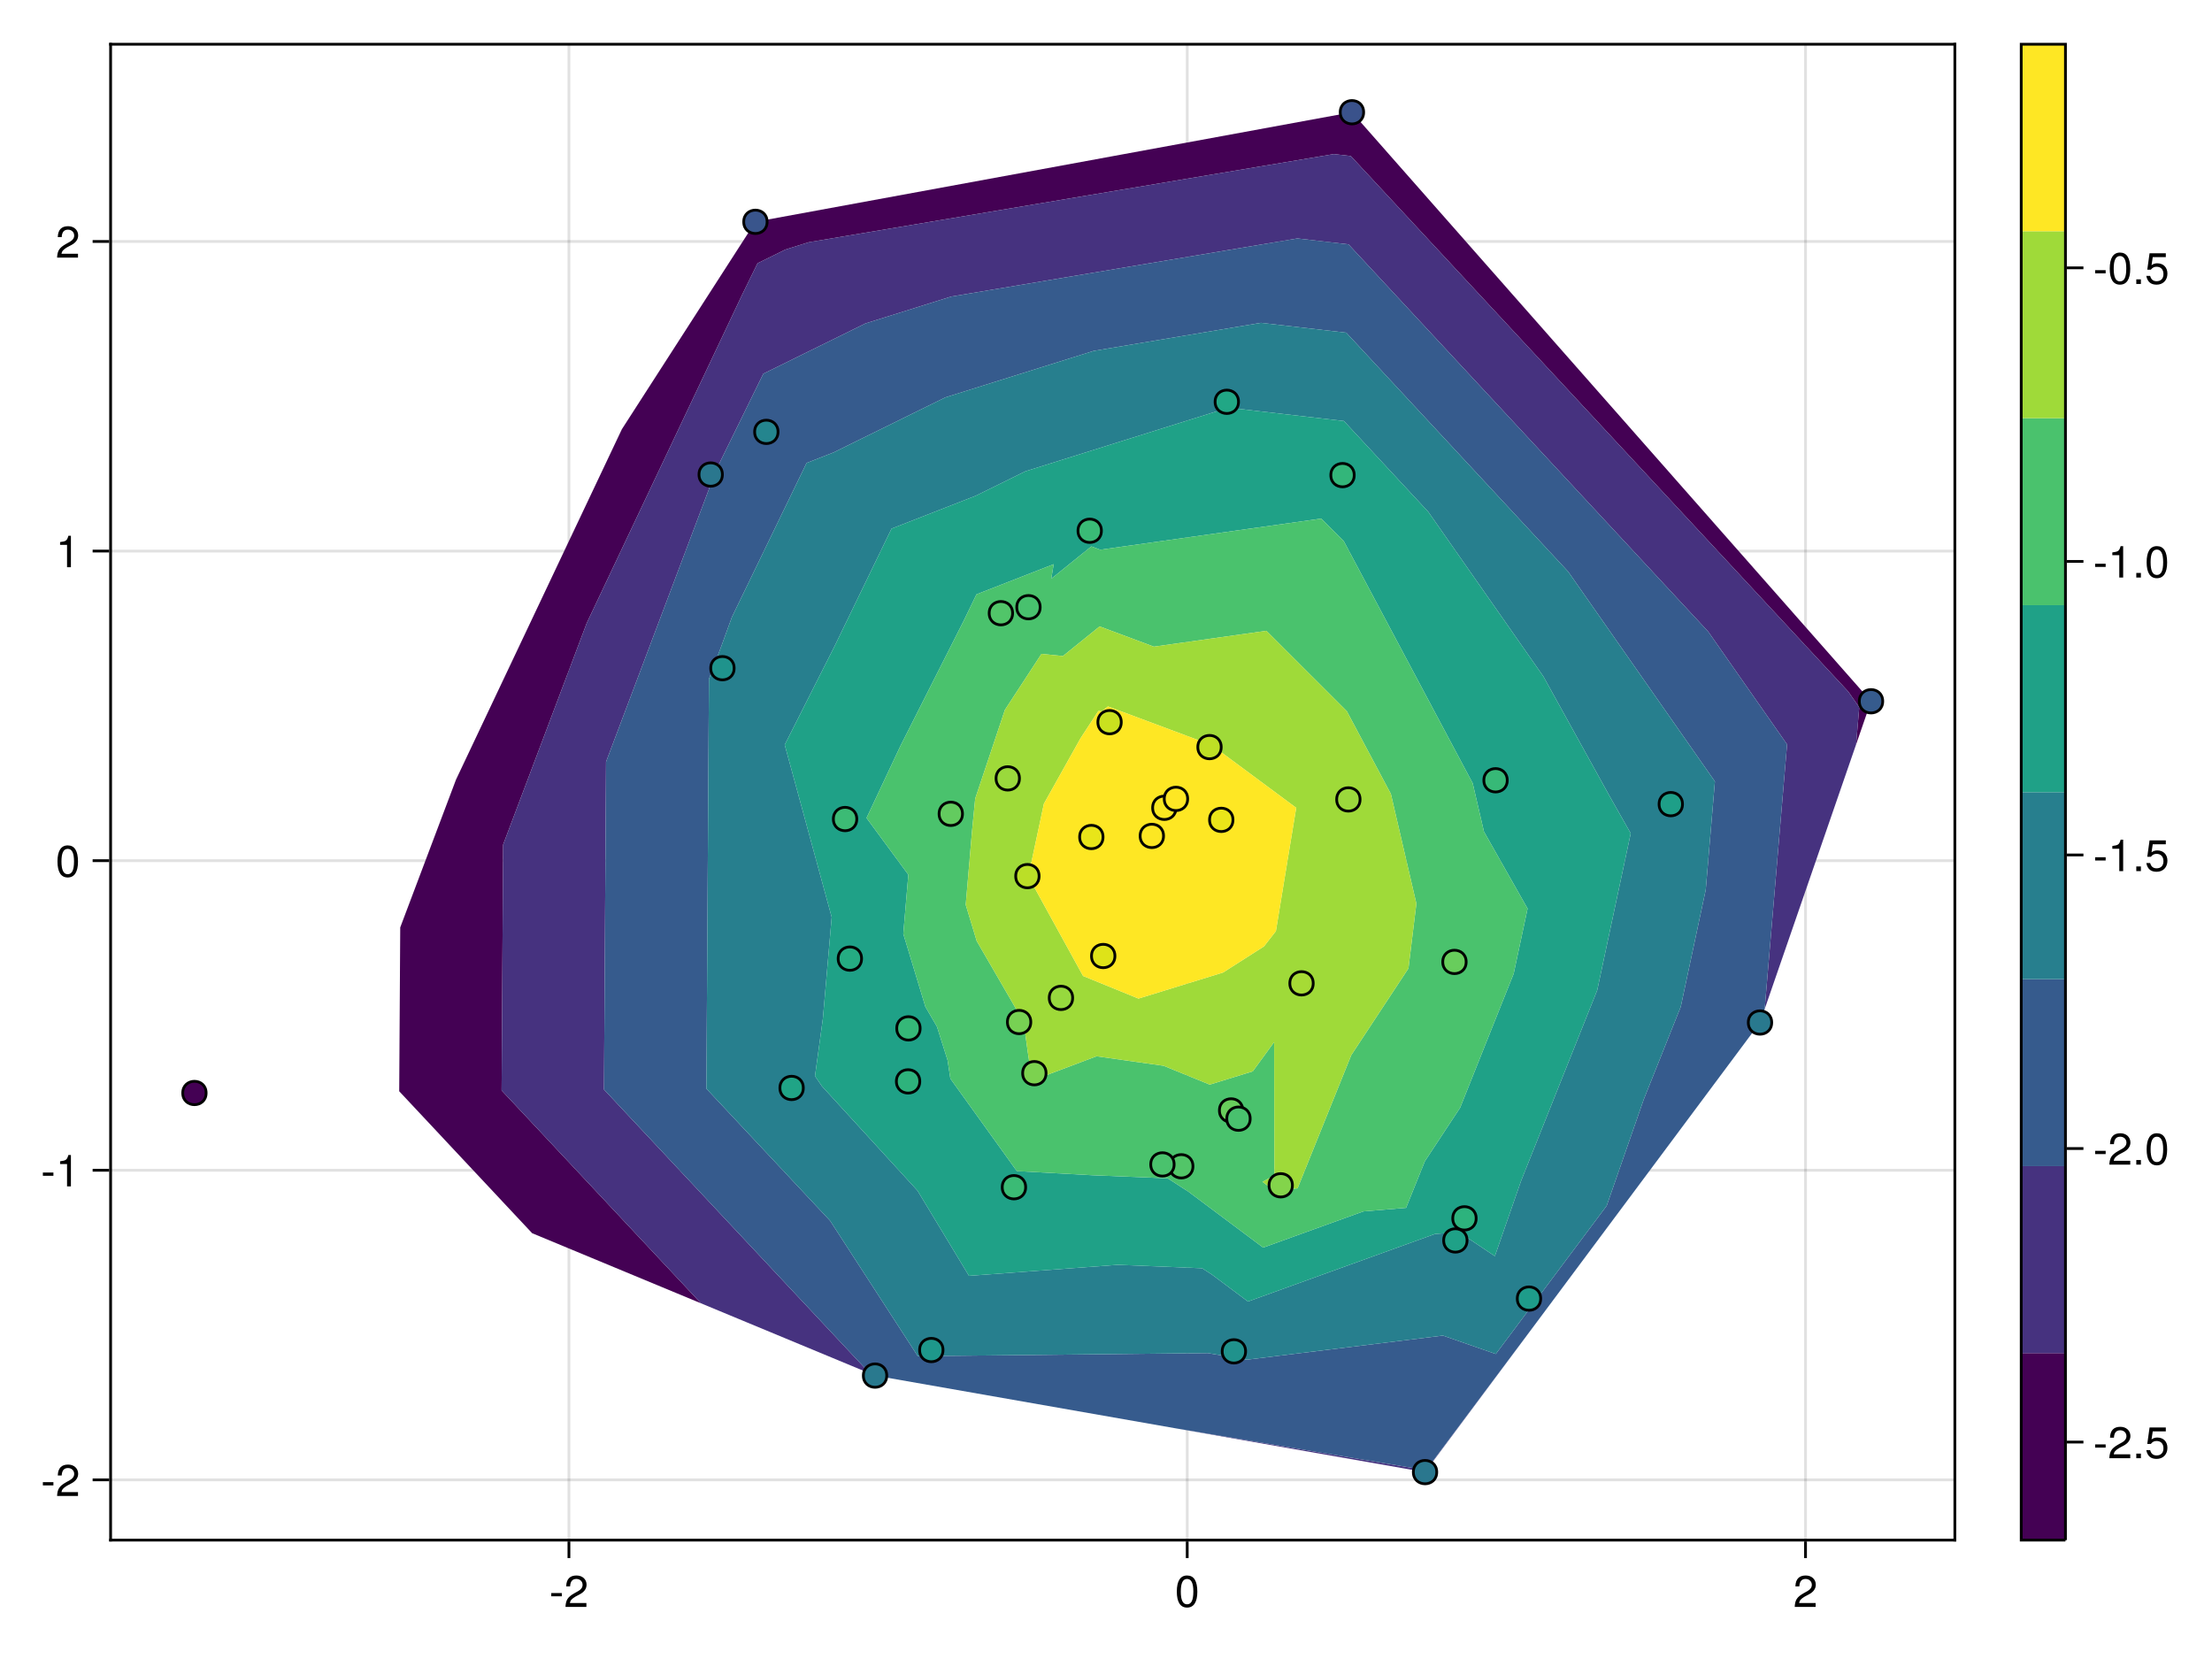 <?xml version="1.0" encoding="UTF-8"?>
<svg xmlns="http://www.w3.org/2000/svg" xmlns:xlink="http://www.w3.org/1999/xlink" width="600pt" height="450pt" viewBox="0 0 600 450" version="1.1">
<defs>
<g>
<symbol overflow="visible" id="glyph0-0-NBCkuoBq">
<path style="stroke:none;" d="M 0.234 -8.75 C 0.234 -8.75 0.234 0 0.234 0 C 0.234 0 5.641 0 5.641 0 C 5.641 0 5.641 -8.75 5.641 -8.75 C 5.641 -8.75 0.234 -8.75 0.234 -8.75 Z M 0.859 -0.625 C 0.859 -0.625 0.859 -8.125 0.859 -8.125 C 0.859 -8.125 5.016 -8.125 5.016 -8.125 C 5.016 -8.125 5.016 -0.625 5.016 -0.625 C 5.016 -0.625 0.859 -0.625 0.859 -0.625 Z M 0.859 -0.625 "/>
</symbol>
<symbol overflow="visible" id="glyph0-1-NBCkuoBq">
<path style="stroke:none;" d="M 3.406 -2.875 C 3.406 -2.875 0.547 -2.875 0.547 -2.875 C 0.547 -2.875 0.547 -3.75 0.547 -3.75 C 0.547 -3.75 3.406 -3.75 3.406 -3.75 C 3.406 -3.75 3.406 -2.875 3.406 -2.875 Z M 3.406 -2.875 "/>
</symbol>
<symbol overflow="visible" id="glyph0-2-NBCkuoBq">
<path style="stroke:none;" d="M 6.125 -6.016 C 6.125 -4.969 5.516 -4.078 4.328 -3.438 C 4.328 -3.438 3.125 -2.797 3.125 -2.797 C 2.094 -2.188 1.703 -1.734 1.594 -1.047 C 1.594 -1.047 6.078 -1.047 6.078 -1.047 C 6.078 -1.047 6.078 0 6.078 0 C 6.078 0 0.406 0 0.406 0 C 0.5 -1.875 1.016 -2.672 2.797 -3.688 C 2.797 -3.688 3.906 -4.312 3.906 -4.312 C 4.656 -4.734 5.047 -5.312 5.047 -5.984 C 5.047 -6.906 4.328 -7.578 3.375 -7.578 C 2.328 -7.578 1.734 -6.984 1.656 -5.562 C 1.656 -5.562 0.594 -5.562 0.594 -5.562 C 0.656 -7.625 1.672 -8.516 3.406 -8.516 C 5.016 -8.516 6.125 -7.453 6.125 -6.016 Z M 6.125 -6.016 "/>
</symbol>
<symbol overflow="visible" id="glyph1-0-NBCkuoBq">
<path style="stroke:none;" d="M 0.234 -8.75 C 0.234 -8.75 0.234 0 0.234 0 C 0.234 0 5.641 0 5.641 0 C 5.641 0 5.641 -8.75 5.641 -8.75 C 5.641 -8.75 0.234 -8.75 0.234 -8.75 Z M 0.859 -0.625 C 0.859 -0.625 0.859 -8.125 0.859 -8.125 C 0.859 -8.125 5.016 -8.125 5.016 -8.125 C 5.016 -8.125 5.016 -0.625 5.016 -0.625 C 5.016 -0.625 0.859 -0.625 0.859 -0.625 Z M 0.859 -0.625 "/>
</symbol>
<symbol overflow="visible" id="glyph1-1-NBCkuoBq">
<path style="stroke:none;" d="M 6.125 -6.016 C 6.125 -4.969 5.516 -4.078 4.328 -3.438 C 4.328 -3.438 3.125 -2.797 3.125 -2.797 C 2.094 -2.188 1.703 -1.734 1.594 -1.047 C 1.594 -1.047 6.078 -1.047 6.078 -1.047 C 6.078 -1.047 6.078 0 6.078 0 C 6.078 0 0.406 0 0.406 0 C 0.5 -1.875 1.016 -2.672 2.797 -3.688 C 2.797 -3.688 3.906 -4.312 3.906 -4.312 C 4.656 -4.734 5.047 -5.312 5.047 -5.984 C 5.047 -6.906 4.328 -7.578 3.375 -7.578 C 2.328 -7.578 1.734 -6.984 1.656 -5.562 C 1.656 -5.562 0.594 -5.562 0.594 -5.562 C 0.656 -7.625 1.672 -8.516 3.406 -8.516 C 5.016 -8.516 6.125 -7.453 6.125 -6.016 Z M 6.125 -6.016 "/>
</symbol>
<symbol overflow="visible" id="glyph2-0-NBCkuoBq">
<path style="stroke:none;" d="M 0.234 -8.75 C 0.234 -8.75 0.234 0 0.234 0 C 0.234 0 5.641 0 5.641 0 C 5.641 0 5.641 -8.75 5.641 -8.75 C 5.641 -8.75 0.234 -8.75 0.234 -8.75 Z M 0.859 -0.625 C 0.859 -0.625 0.859 -8.125 0.859 -8.125 C 0.859 -8.125 5.016 -8.125 5.016 -8.125 C 5.016 -8.125 5.016 -0.625 5.016 -0.625 C 5.016 -0.625 0.859 -0.625 0.859 -0.625 Z M 0.859 -0.625 "/>
</symbol>
<symbol overflow="visible" id="glyph2-1-NBCkuoBq">
<path style="stroke:none;" d="M 6.078 -4.094 C 6.078 -1.297 5.094 0.188 3.297 0.188 C 1.469 0.188 0.516 -1.297 0.516 -4.156 C 0.516 -7.016 1.469 -8.516 3.297 -8.516 C 5.141 -8.516 6.078 -7.047 6.078 -4.094 Z M 5 -4.188 C 5 -6.469 4.438 -7.578 3.297 -7.578 C 2.156 -7.578 1.594 -6.484 1.594 -4.156 C 1.594 -1.828 2.156 -0.703 3.281 -0.703 C 4.453 -0.703 5 -1.781 5 -4.188 Z M 5 -4.188 "/>
</symbol>
<symbol overflow="visible" id="glyph3-0-NBCkuoBq">
<path style="stroke:none;" d="M 0.234 -8.75 C 0.234 -8.75 0.234 0 0.234 0 C 0.234 0 5.641 0 5.641 0 C 5.641 0 5.641 -8.75 5.641 -8.75 C 5.641 -8.75 0.234 -8.75 0.234 -8.75 Z M 0.859 -0.625 C 0.859 -0.625 0.859 -8.125 0.859 -8.125 C 0.859 -8.125 5.016 -8.125 5.016 -8.125 C 5.016 -8.125 5.016 -0.625 5.016 -0.625 C 5.016 -0.625 0.859 -0.625 0.859 -0.625 Z M 0.859 -0.625 "/>
</symbol>
<symbol overflow="visible" id="glyph3-1-NBCkuoBq">
<path style="stroke:none;" d="M 3.406 -2.875 C 3.406 -2.875 0.547 -2.875 0.547 -2.875 C 0.547 -2.875 0.547 -3.75 0.547 -3.75 C 0.547 -3.75 3.406 -3.75 3.406 -3.75 C 3.406 -3.75 3.406 -2.875 3.406 -2.875 Z M 3.406 -2.875 "/>
</symbol>
<symbol overflow="visible" id="glyph4-0-NBCkuoBq">
<path style="stroke:none;" d="M 0.234 -8.75 C 0.234 -8.75 0.234 0 0.234 0 C 0.234 0 5.641 0 5.641 0 C 5.641 0 5.641 -8.75 5.641 -8.75 C 5.641 -8.75 0.234 -8.75 0.234 -8.75 Z M 0.859 -0.625 C 0.859 -0.625 0.859 -8.125 0.859 -8.125 C 0.859 -8.125 5.016 -8.125 5.016 -8.125 C 5.016 -8.125 5.016 -0.625 5.016 -0.625 C 5.016 -0.625 0.859 -0.625 0.859 -0.625 Z M 0.859 -0.625 "/>
</symbol>
<symbol overflow="visible" id="glyph4-1-NBCkuoBq">
<path style="stroke:none;" d="M 6.125 -6.016 C 6.125 -4.969 5.516 -4.078 4.328 -3.438 C 4.328 -3.438 3.125 -2.797 3.125 -2.797 C 2.094 -2.188 1.703 -1.734 1.594 -1.047 C 1.594 -1.047 6.078 -1.047 6.078 -1.047 C 6.078 -1.047 6.078 0 6.078 0 C 6.078 0 0.406 0 0.406 0 C 0.5 -1.875 1.016 -2.672 2.797 -3.688 C 2.797 -3.688 3.906 -4.312 3.906 -4.312 C 4.656 -4.734 5.047 -5.312 5.047 -5.984 C 5.047 -6.906 4.328 -7.578 3.375 -7.578 C 2.328 -7.578 1.734 -6.984 1.656 -5.562 C 1.656 -5.562 0.594 -5.562 0.594 -5.562 C 0.656 -7.625 1.672 -8.516 3.406 -8.516 C 5.016 -8.516 6.125 -7.453 6.125 -6.016 Z M 6.125 -6.016 "/>
</symbol>
<symbol overflow="visible" id="glyph5-0-NBCkuoBq">
<path style="stroke:none;" d="M 0.234 -8.75 C 0.234 -8.75 0.234 0 0.234 0 C 0.234 0 5.641 0 5.641 0 C 5.641 0 5.641 -8.75 5.641 -8.75 C 5.641 -8.75 0.234 -8.75 0.234 -8.75 Z M 0.859 -0.625 C 0.859 -0.625 0.859 -8.125 0.859 -8.125 C 0.859 -8.125 5.016 -8.125 5.016 -8.125 C 5.016 -8.125 5.016 -0.625 5.016 -0.625 C 5.016 -0.625 0.859 -0.625 0.859 -0.625 Z M 0.859 -0.625 "/>
</symbol>
<symbol overflow="visible" id="glyph5-1-NBCkuoBq">
<path style="stroke:none;" d="M 3.406 -2.875 C 3.406 -2.875 0.547 -2.875 0.547 -2.875 C 0.547 -2.875 0.547 -3.75 0.547 -3.75 C 0.547 -3.75 3.406 -3.75 3.406 -3.75 C 3.406 -3.75 3.406 -2.875 3.406 -2.875 Z M 3.406 -2.875 "/>
</symbol>
<symbol overflow="visible" id="glyph6-0-NBCkuoBq">
<path style="stroke:none;" d="M 0.234 -8.75 C 0.234 -8.75 0.234 0 0.234 0 C 0.234 0 5.641 0 5.641 0 C 5.641 0 5.641 -8.75 5.641 -8.75 C 5.641 -8.75 0.234 -8.75 0.234 -8.75 Z M 0.859 -0.625 C 0.859 -0.625 0.859 -8.125 0.859 -8.125 C 0.859 -8.125 5.016 -8.125 5.016 -8.125 C 5.016 -8.125 5.016 -0.625 5.016 -0.625 C 5.016 -0.625 0.859 -0.625 0.859 -0.625 Z M 0.859 -0.625 "/>
</symbol>
<symbol overflow="visible" id="glyph6-1-NBCkuoBq">
<path style="stroke:none;" d="M 4.156 0 C 4.156 0 3.109 0 3.109 0 C 3.109 0 3.109 -6.062 3.109 -6.062 C 3.109 -6.062 1.219 -6.062 1.219 -6.062 C 1.219 -6.062 1.219 -6.812 1.219 -6.812 C 2.859 -7.016 3.094 -7.203 3.469 -8.516 C 3.469 -8.516 4.156 -8.516 4.156 -8.516 C 4.156 -8.516 4.156 0 4.156 0 Z M 4.156 0 "/>
</symbol>
<symbol overflow="visible" id="glyph7-0-NBCkuoBq">
<path style="stroke:none;" d="M 0.234 -8.75 C 0.234 -8.75 0.234 0 0.234 0 C 0.234 0 5.641 0 5.641 0 C 5.641 0 5.641 -8.75 5.641 -8.75 C 5.641 -8.75 0.234 -8.75 0.234 -8.75 Z M 0.859 -0.625 C 0.859 -0.625 0.859 -8.125 0.859 -8.125 C 0.859 -8.125 5.016 -8.125 5.016 -8.125 C 5.016 -8.125 5.016 -0.625 5.016 -0.625 C 5.016 -0.625 0.859 -0.625 0.859 -0.625 Z M 0.859 -0.625 "/>
</symbol>
<symbol overflow="visible" id="glyph7-1-NBCkuoBq">
<path style="stroke:none;" d="M 6.078 -4.094 C 6.078 -1.297 5.094 0.188 3.297 0.188 C 1.469 0.188 0.516 -1.297 0.516 -4.156 C 0.516 -7.016 1.469 -8.516 3.297 -8.516 C 5.141 -8.516 6.078 -7.047 6.078 -4.094 Z M 5 -4.188 C 5 -6.469 4.438 -7.578 3.297 -7.578 C 2.156 -7.578 1.594 -6.484 1.594 -4.156 C 1.594 -1.828 2.156 -0.703 3.281 -0.703 C 4.453 -0.703 5 -1.781 5 -4.188 Z M 5 -4.188 "/>
</symbol>
<symbol overflow="visible" id="glyph8-0-NBCkuoBq">
<path style="stroke:none;" d="M 0.234 -8.75 C 0.234 -8.75 0.234 0 0.234 0 C 0.234 0 5.641 0 5.641 0 C 5.641 0 5.641 -8.75 5.641 -8.75 C 5.641 -8.75 0.234 -8.75 0.234 -8.75 Z M 0.859 -0.625 C 0.859 -0.625 0.859 -8.125 0.859 -8.125 C 0.859 -8.125 5.016 -8.125 5.016 -8.125 C 5.016 -8.125 5.016 -0.625 5.016 -0.625 C 5.016 -0.625 0.859 -0.625 0.859 -0.625 Z M 0.859 -0.625 "/>
</symbol>
<symbol overflow="visible" id="glyph8-1-NBCkuoBq">
<path style="stroke:none;" d="M 4.156 0 C 4.156 0 3.109 0 3.109 0 C 3.109 0 3.109 -6.062 3.109 -6.062 C 3.109 -6.062 1.219 -6.062 1.219 -6.062 C 1.219 -6.062 1.219 -6.812 1.219 -6.812 C 2.859 -7.016 3.094 -7.203 3.469 -8.516 C 3.469 -8.516 4.156 -8.516 4.156 -8.516 C 4.156 -8.516 4.156 0 4.156 0 Z M 4.156 0 "/>
</symbol>
<symbol overflow="visible" id="glyph8-2-NBCkuoBq">
<path style="stroke:none;" d="M 6.125 -6.016 C 6.125 -4.969 5.516 -4.078 4.328 -3.438 C 4.328 -3.438 3.125 -2.797 3.125 -2.797 C 2.094 -2.188 1.703 -1.734 1.594 -1.047 C 1.594 -1.047 6.078 -1.047 6.078 -1.047 C 6.078 -1.047 6.078 0 6.078 0 C 6.078 0 0.406 0 0.406 0 C 0.5 -1.875 1.016 -2.672 2.797 -3.688 C 2.797 -3.688 3.906 -4.312 3.906 -4.312 C 4.656 -4.734 5.047 -5.312 5.047 -5.984 C 5.047 -6.906 4.328 -7.578 3.375 -7.578 C 2.328 -7.578 1.734 -6.984 1.656 -5.562 C 1.656 -5.562 0.594 -5.562 0.594 -5.562 C 0.656 -7.625 1.672 -8.516 3.406 -8.516 C 5.016 -8.516 6.125 -7.453 6.125 -6.016 Z M 6.125 -6.016 "/>
</symbol>
<symbol overflow="visible" id="glyph9-0-NBCkuoBq">
<path style="stroke:none;" d="M 0.234 -8.75 C 0.234 -8.75 0.234 0 0.234 0 C 0.234 0 5.641 0 5.641 0 C 5.641 0 5.641 -8.75 5.641 -8.75 C 5.641 -8.75 0.234 -8.75 0.234 -8.75 Z M 0.859 -0.625 C 0.859 -0.625 0.859 -8.125 0.859 -8.125 C 0.859 -8.125 5.016 -8.125 5.016 -8.125 C 5.016 -8.125 5.016 -0.625 5.016 -0.625 C 5.016 -0.625 0.859 -0.625 0.859 -0.625 Z M 0.859 -0.625 "/>
</symbol>
<symbol overflow="visible" id="glyph9-1-NBCkuoBq">
<path style="stroke:none;" d="M 3.406 -2.875 C 3.406 -2.875 0.547 -2.875 0.547 -2.875 C 0.547 -2.875 0.547 -3.75 0.547 -3.75 C 0.547 -3.75 3.406 -3.75 3.406 -3.75 C 3.406 -3.75 3.406 -2.875 3.406 -2.875 Z M 3.406 -2.875 "/>
</symbol>
<symbol overflow="visible" id="glyph9-2-NBCkuoBq">
<path style="stroke:none;" d="M 6.125 -6.016 C 6.125 -4.969 5.516 -4.078 4.328 -3.438 C 4.328 -3.438 3.125 -2.797 3.125 -2.797 C 2.094 -2.188 1.703 -1.734 1.594 -1.047 C 1.594 -1.047 6.078 -1.047 6.078 -1.047 C 6.078 -1.047 6.078 0 6.078 0 C 6.078 0 0.406 0 0.406 0 C 0.5 -1.875 1.016 -2.672 2.797 -3.688 C 2.797 -3.688 3.906 -4.312 3.906 -4.312 C 4.656 -4.734 5.047 -5.312 5.047 -5.984 C 5.047 -6.906 4.328 -7.578 3.375 -7.578 C 2.328 -7.578 1.734 -6.984 1.656 -5.562 C 1.656 -5.562 0.594 -5.562 0.594 -5.562 C 0.656 -7.625 1.672 -8.516 3.406 -8.516 C 5.016 -8.516 6.125 -7.453 6.125 -6.016 Z M 6.125 -6.016 "/>
</symbol>
<symbol overflow="visible" id="glyph10-0-NBCkuoBq">
<path style="stroke:none;" d="M 0.234 -8.75 C 0.234 -8.75 0.234 0 0.234 0 C 0.234 0 5.641 0 5.641 0 C 5.641 0 5.641 -8.75 5.641 -8.75 C 5.641 -8.75 0.234 -8.75 0.234 -8.75 Z M 0.859 -0.625 C 0.859 -0.625 0.859 -8.125 0.859 -8.125 C 0.859 -8.125 5.016 -8.125 5.016 -8.125 C 5.016 -8.125 5.016 -0.625 5.016 -0.625 C 5.016 -0.625 0.859 -0.625 0.859 -0.625 Z M 0.859 -0.625 "/>
</symbol>
<symbol overflow="visible" id="glyph10-1-NBCkuoBq">
<path style="stroke:none;" d="M 2.297 0 C 2.297 0 1.047 0 1.047 0 C 1.047 0 1.047 -1.25 1.047 -1.25 C 1.047 -1.25 2.297 -1.25 2.297 -1.25 C 2.297 -1.25 2.297 0 2.297 0 Z M 2.297 0 "/>
</symbol>
<symbol overflow="visible" id="glyph11-0-NBCkuoBq">
<path style="stroke:none;" d="M 0.234 -8.75 C 0.234 -8.75 0.234 0 0.234 0 C 0.234 0 5.641 0 5.641 0 C 5.641 0 5.641 -8.75 5.641 -8.75 C 5.641 -8.75 0.234 -8.75 0.234 -8.75 Z M 0.859 -0.625 C 0.859 -0.625 0.859 -8.125 0.859 -8.125 C 0.859 -8.125 5.016 -8.125 5.016 -8.125 C 5.016 -8.125 5.016 -0.625 5.016 -0.625 C 5.016 -0.625 0.859 -0.625 0.859 -0.625 Z M 0.859 -0.625 "/>
</symbol>
<symbol overflow="visible" id="glyph11-1-NBCkuoBq">
<path style="stroke:none;" d="M 6.156 -2.812 C 6.156 -1.016 4.953 0.188 3.234 0.188 C 1.734 0.188 0.766 -0.484 0.422 -2.188 C 0.422 -2.188 1.469 -2.188 1.469 -2.188 C 1.734 -1.219 2.297 -0.75 3.219 -0.75 C 4.375 -0.75 5.078 -1.453 5.078 -2.672 C 5.078 -3.938 4.359 -4.672 3.219 -4.672 C 2.562 -4.672 2.141 -4.469 1.656 -3.875 C 1.656 -3.875 0.688 -3.875 0.688 -3.875 C 0.688 -3.875 1.312 -8.328 1.312 -8.328 C 1.312 -8.328 5.719 -8.328 5.719 -8.328 C 5.719 -8.328 5.719 -7.281 5.719 -7.281 C 5.719 -7.281 2.172 -7.281 2.172 -7.281 C 2.172 -7.281 1.844 -5.094 1.844 -5.094 C 2.328 -5.453 2.812 -5.609 3.406 -5.609 C 5.047 -5.609 6.156 -4.5 6.156 -2.812 Z M 6.156 -2.812 "/>
</symbol>
<symbol overflow="visible" id="glyph12-0-NBCkuoBq">
<path style="stroke:none;" d="M 0.234 -8.75 C 0.234 -8.75 0.234 0 0.234 0 C 0.234 0 5.641 0 5.641 0 C 5.641 0 5.641 -8.75 5.641 -8.75 C 5.641 -8.75 0.234 -8.75 0.234 -8.75 Z M 0.859 -0.625 C 0.859 -0.625 0.859 -8.125 0.859 -8.125 C 0.859 -8.125 5.016 -8.125 5.016 -8.125 C 5.016 -8.125 5.016 -0.625 5.016 -0.625 C 5.016 -0.625 0.859 -0.625 0.859 -0.625 Z M 0.859 -0.625 "/>
</symbol>
<symbol overflow="visible" id="glyph12-1-NBCkuoBq">
<path style="stroke:none;" d="M 3.406 -2.875 C 3.406 -2.875 0.547 -2.875 0.547 -2.875 C 0.547 -2.875 0.547 -3.75 0.547 -3.75 C 0.547 -3.75 3.406 -3.75 3.406 -3.75 C 3.406 -3.75 3.406 -2.875 3.406 -2.875 Z M 3.406 -2.875 "/>
</symbol>
<symbol overflow="visible" id="glyph12-2-NBCkuoBq">
<path style="stroke:none;" d="M 6.125 -6.016 C 6.125 -4.969 5.516 -4.078 4.328 -3.438 C 4.328 -3.438 3.125 -2.797 3.125 -2.797 C 2.094 -2.188 1.703 -1.734 1.594 -1.047 C 1.594 -1.047 6.078 -1.047 6.078 -1.047 C 6.078 -1.047 6.078 0 6.078 0 C 6.078 0 0.406 0 0.406 0 C 0.5 -1.875 1.016 -2.672 2.797 -3.688 C 2.797 -3.688 3.906 -4.312 3.906 -4.312 C 4.656 -4.734 5.047 -5.312 5.047 -5.984 C 5.047 -6.906 4.328 -7.578 3.375 -7.578 C 2.328 -7.578 1.734 -6.984 1.656 -5.562 C 1.656 -5.562 0.594 -5.562 0.594 -5.562 C 0.656 -7.625 1.672 -8.516 3.406 -8.516 C 5.016 -8.516 6.125 -7.453 6.125 -6.016 Z M 6.125 -6.016 "/>
</symbol>
<symbol overflow="visible" id="glyph13-0-NBCkuoBq">
<path style="stroke:none;" d="M 0.234 -8.75 C 0.234 -8.75 0.234 0 0.234 0 C 0.234 0 5.641 0 5.641 0 C 5.641 0 5.641 -8.75 5.641 -8.75 C 5.641 -8.75 0.234 -8.75 0.234 -8.75 Z M 0.859 -0.625 C 0.859 -0.625 0.859 -8.125 0.859 -8.125 C 0.859 -8.125 5.016 -8.125 5.016 -8.125 C 5.016 -8.125 5.016 -0.625 5.016 -0.625 C 5.016 -0.625 0.859 -0.625 0.859 -0.625 Z M 0.859 -0.625 "/>
</symbol>
<symbol overflow="visible" id="glyph13-1-NBCkuoBq">
<path style="stroke:none;" d="M 2.297 0 C 2.297 0 1.047 0 1.047 0 C 1.047 0 1.047 -1.25 1.047 -1.25 C 1.047 -1.25 2.297 -1.25 2.297 -1.25 C 2.297 -1.25 2.297 0 2.297 0 Z M 2.297 0 "/>
</symbol>
<symbol overflow="visible" id="glyph14-0-NBCkuoBq">
<path style="stroke:none;" d="M 0.234 -8.75 C 0.234 -8.75 0.234 0 0.234 0 C 0.234 0 5.641 0 5.641 0 C 5.641 0 5.641 -8.75 5.641 -8.75 C 5.641 -8.75 0.234 -8.75 0.234 -8.75 Z M 0.859 -0.625 C 0.859 -0.625 0.859 -8.125 0.859 -8.125 C 0.859 -8.125 5.016 -8.125 5.016 -8.125 C 5.016 -8.125 5.016 -0.625 5.016 -0.625 C 5.016 -0.625 0.859 -0.625 0.859 -0.625 Z M 0.859 -0.625 "/>
</symbol>
<symbol overflow="visible" id="glyph14-1-NBCkuoBq">
<path style="stroke:none;" d="M 6.078 -4.094 C 6.078 -1.297 5.094 0.188 3.297 0.188 C 1.469 0.188 0.516 -1.297 0.516 -4.156 C 0.516 -7.016 1.469 -8.516 3.297 -8.516 C 5.141 -8.516 6.078 -7.047 6.078 -4.094 Z M 5 -4.188 C 5 -6.469 4.438 -7.578 3.297 -7.578 C 2.156 -7.578 1.594 -6.484 1.594 -4.156 C 1.594 -1.828 2.156 -0.703 3.281 -0.703 C 4.453 -0.703 5 -1.781 5 -4.188 Z M 5 -4.188 "/>
</symbol>
<symbol overflow="visible" id="glyph15-0-NBCkuoBq">
<path style="stroke:none;" d="M 0.234 -8.75 C 0.234 -8.75 0.234 0 0.234 0 C 0.234 0 5.641 0 5.641 0 C 5.641 0 5.641 -8.75 5.641 -8.75 C 5.641 -8.75 0.234 -8.75 0.234 -8.75 Z M 0.859 -0.625 C 0.859 -0.625 0.859 -8.125 0.859 -8.125 C 0.859 -8.125 5.016 -8.125 5.016 -8.125 C 5.016 -8.125 5.016 -0.625 5.016 -0.625 C 5.016 -0.625 0.859 -0.625 0.859 -0.625 Z M 0.859 -0.625 "/>
</symbol>
<symbol overflow="visible" id="glyph15-1-NBCkuoBq">
<path style="stroke:none;" d="M 3.406 -2.875 C 3.406 -2.875 0.547 -2.875 0.547 -2.875 C 0.547 -2.875 0.547 -3.75 0.547 -3.75 C 0.547 -3.75 3.406 -3.75 3.406 -3.75 C 3.406 -3.75 3.406 -2.875 3.406 -2.875 Z M 3.406 -2.875 "/>
</symbol>
<symbol overflow="visible" id="glyph15-2-NBCkuoBq">
<path style="stroke:none;" d="M 4.156 0 C 4.156 0 3.109 0 3.109 0 C 3.109 0 3.109 -6.062 3.109 -6.062 C 3.109 -6.062 1.219 -6.062 1.219 -6.062 C 1.219 -6.062 1.219 -6.812 1.219 -6.812 C 2.859 -7.016 3.094 -7.203 3.469 -8.516 C 3.469 -8.516 4.156 -8.516 4.156 -8.516 C 4.156 -8.516 4.156 0 4.156 0 Z M 4.156 0 "/>
</symbol>
<symbol overflow="visible" id="glyph16-0-NBCkuoBq">
<path style="stroke:none;" d="M 0.234 -8.75 C 0.234 -8.75 0.234 0 0.234 0 C 0.234 0 5.641 0 5.641 0 C 5.641 0 5.641 -8.75 5.641 -8.75 C 5.641 -8.75 0.234 -8.75 0.234 -8.75 Z M 0.859 -0.625 C 0.859 -0.625 0.859 -8.125 0.859 -8.125 C 0.859 -8.125 5.016 -8.125 5.016 -8.125 C 5.016 -8.125 5.016 -0.625 5.016 -0.625 C 5.016 -0.625 0.859 -0.625 0.859 -0.625 Z M 0.859 -0.625 "/>
</symbol>
<symbol overflow="visible" id="glyph16-1-NBCkuoBq">
<path style="stroke:none;" d="M 2.297 0 C 2.297 0 1.047 0 1.047 0 C 1.047 0 1.047 -1.25 1.047 -1.25 C 1.047 -1.25 2.297 -1.25 2.297 -1.25 C 2.297 -1.25 2.297 0 2.297 0 Z M 2.297 0 "/>
</symbol>
<symbol overflow="visible" id="glyph17-0-NBCkuoBq">
<path style="stroke:none;" d="M 0.234 -8.75 C 0.234 -8.75 0.234 0 0.234 0 C 0.234 0 5.641 0 5.641 0 C 5.641 0 5.641 -8.75 5.641 -8.75 C 5.641 -8.75 0.234 -8.75 0.234 -8.75 Z M 0.859 -0.625 C 0.859 -0.625 0.859 -8.125 0.859 -8.125 C 0.859 -8.125 5.016 -8.125 5.016 -8.125 C 5.016 -8.125 5.016 -0.625 5.016 -0.625 C 5.016 -0.625 0.859 -0.625 0.859 -0.625 Z M 0.859 -0.625 "/>
</symbol>
<symbol overflow="visible" id="glyph17-1-NBCkuoBq">
<path style="stroke:none;" d="M 6.156 -2.812 C 6.156 -1.016 4.953 0.188 3.234 0.188 C 1.734 0.188 0.766 -0.484 0.422 -2.188 C 0.422 -2.188 1.469 -2.188 1.469 -2.188 C 1.734 -1.219 2.297 -0.75 3.219 -0.75 C 4.375 -0.75 5.078 -1.453 5.078 -2.672 C 5.078 -3.938 4.359 -4.672 3.219 -4.672 C 2.562 -4.672 2.141 -4.469 1.656 -3.875 C 1.656 -3.875 0.688 -3.875 0.688 -3.875 C 0.688 -3.875 1.312 -8.328 1.312 -8.328 C 1.312 -8.328 5.719 -8.328 5.719 -8.328 C 5.719 -8.328 5.719 -7.281 5.719 -7.281 C 5.719 -7.281 2.172 -7.281 2.172 -7.281 C 2.172 -7.281 1.844 -5.094 1.844 -5.094 C 2.328 -5.453 2.812 -5.609 3.406 -5.609 C 5.047 -5.609 6.156 -4.5 6.156 -2.812 Z M 6.156 -2.812 "/>
</symbol>
<symbol overflow="visible" id="glyph18-0-NBCkuoBq">
<path style="stroke:none;" d="M 0.234 -8.75 C 0.234 -8.75 0.234 0 0.234 0 C 0.234 0 5.641 0 5.641 0 C 5.641 0 5.641 -8.75 5.641 -8.75 C 5.641 -8.75 0.234 -8.75 0.234 -8.75 Z M 0.859 -0.625 C 0.859 -0.625 0.859 -8.125 0.859 -8.125 C 0.859 -8.125 5.016 -8.125 5.016 -8.125 C 5.016 -8.125 5.016 -0.625 5.016 -0.625 C 5.016 -0.625 0.859 -0.625 0.859 -0.625 Z M 0.859 -0.625 "/>
</symbol>
<symbol overflow="visible" id="glyph18-1-NBCkuoBq">
<path style="stroke:none;" d="M 3.406 -2.875 C 3.406 -2.875 0.547 -2.875 0.547 -2.875 C 0.547 -2.875 0.547 -3.75 0.547 -3.75 C 0.547 -3.75 3.406 -3.75 3.406 -3.75 C 3.406 -3.75 3.406 -2.875 3.406 -2.875 Z M 3.406 -2.875 "/>
</symbol>
<symbol overflow="visible" id="glyph18-2-NBCkuoBq">
<path style="stroke:none;" d="M 4.156 0 C 4.156 0 3.109 0 3.109 0 C 3.109 0 3.109 -6.062 3.109 -6.062 C 3.109 -6.062 1.219 -6.062 1.219 -6.062 C 1.219 -6.062 1.219 -6.812 1.219 -6.812 C 2.859 -7.016 3.094 -7.203 3.469 -8.516 C 3.469 -8.516 4.156 -8.516 4.156 -8.516 C 4.156 -8.516 4.156 0 4.156 0 Z M 4.156 0 "/>
</symbol>
<symbol overflow="visible" id="glyph18-3-NBCkuoBq">
<path style="stroke:none;" d="M 6.078 -4.094 C 6.078 -1.297 5.094 0.188 3.297 0.188 C 1.469 0.188 0.516 -1.297 0.516 -4.156 C 0.516 -7.016 1.469 -8.516 3.297 -8.516 C 5.141 -8.516 6.078 -7.047 6.078 -4.094 Z M 5 -4.188 C 5 -6.469 4.438 -7.578 3.297 -7.578 C 2.156 -7.578 1.594 -6.484 1.594 -4.156 C 1.594 -1.828 2.156 -0.703 3.281 -0.703 C 4.453 -0.703 5 -1.781 5 -4.188 Z M 5 -4.188 "/>
</symbol>
<symbol overflow="visible" id="glyph19-0-NBCkuoBq">
<path style="stroke:none;" d="M 0.234 -8.75 C 0.234 -8.75 0.234 0 0.234 0 C 0.234 0 5.641 0 5.641 0 C 5.641 0 5.641 -8.75 5.641 -8.75 C 5.641 -8.75 0.234 -8.75 0.234 -8.75 Z M 0.859 -0.625 C 0.859 -0.625 0.859 -8.125 0.859 -8.125 C 0.859 -8.125 5.016 -8.125 5.016 -8.125 C 5.016 -8.125 5.016 -0.625 5.016 -0.625 C 5.016 -0.625 0.859 -0.625 0.859 -0.625 Z M 0.859 -0.625 "/>
</symbol>
<symbol overflow="visible" id="glyph19-1-NBCkuoBq">
<path style="stroke:none;" d="M 2.297 0 C 2.297 0 1.047 0 1.047 0 C 1.047 0 1.047 -1.25 1.047 -1.25 C 1.047 -1.25 2.297 -1.25 2.297 -1.25 C 2.297 -1.25 2.297 0 2.297 0 Z M 2.297 0 "/>
</symbol>
<symbol overflow="visible" id="glyph20-0-NBCkuoBq">
<path style="stroke:none;" d="M 0.234 -8.75 C 0.234 -8.75 0.234 0 0.234 0 C 0.234 0 5.641 0 5.641 0 C 5.641 0 5.641 -8.75 5.641 -8.75 C 5.641 -8.75 0.234 -8.75 0.234 -8.75 Z M 0.859 -0.625 C 0.859 -0.625 0.859 -8.125 0.859 -8.125 C 0.859 -8.125 5.016 -8.125 5.016 -8.125 C 5.016 -8.125 5.016 -0.625 5.016 -0.625 C 5.016 -0.625 0.859 -0.625 0.859 -0.625 Z M 0.859 -0.625 "/>
</symbol>
<symbol overflow="visible" id="glyph20-1-NBCkuoBq">
<path style="stroke:none;" d="M 6.078 -4.094 C 6.078 -1.297 5.094 0.188 3.297 0.188 C 1.469 0.188 0.516 -1.297 0.516 -4.156 C 0.516 -7.016 1.469 -8.516 3.297 -8.516 C 5.141 -8.516 6.078 -7.047 6.078 -4.094 Z M 5 -4.188 C 5 -6.469 4.438 -7.578 3.297 -7.578 C 2.156 -7.578 1.594 -6.484 1.594 -4.156 C 1.594 -1.828 2.156 -0.703 3.281 -0.703 C 4.453 -0.703 5 -1.781 5 -4.188 Z M 5 -4.188 "/>
</symbol>
<symbol overflow="visible" id="glyph20-2-NBCkuoBq">
<path style="stroke:none;" d="M 6.156 -2.812 C 6.156 -1.016 4.953 0.188 3.234 0.188 C 1.734 0.188 0.766 -0.484 0.422 -2.188 C 0.422 -2.188 1.469 -2.188 1.469 -2.188 C 1.734 -1.219 2.297 -0.75 3.219 -0.75 C 4.375 -0.75 5.078 -1.453 5.078 -2.672 C 5.078 -3.938 4.359 -4.672 3.219 -4.672 C 2.562 -4.672 2.141 -4.469 1.656 -3.875 C 1.656 -3.875 0.688 -3.875 0.688 -3.875 C 0.688 -3.875 1.312 -8.328 1.312 -8.328 C 1.312 -8.328 5.719 -8.328 5.719 -8.328 C 5.719 -8.328 5.719 -7.281 5.719 -7.281 C 5.719 -7.281 2.172 -7.281 2.172 -7.281 C 2.172 -7.281 1.844 -5.094 1.844 -5.094 C 2.328 -5.453 2.812 -5.609 3.406 -5.609 C 5.047 -5.609 6.156 -4.5 6.156 -2.812 Z M 6.156 -2.812 "/>
</symbol>
</g>
</defs>
<g id="surface1-NBCkuoBq">
<rect x="0" y="0" width="600" height="450" style="fill:rgb(100%,100%,100%);fill-opacity:1;stroke:none;"/>
<path style=" stroke:none;fill-rule:nonzero;fill:rgb(100%,100%,100%);fill-opacity:1;" d="M 30 417.75 L 530.25 417.75 L 530.25 12 L 30 12 Z M 30 417.75 "/>
<path style="fill:none;stroke-width:1;stroke-linecap:butt;stroke-linejoin:miter;stroke:rgb(0%,0%,0%);stroke-opacity:0.12;stroke-miterlimit:2;" d="M 205.76 557 L 205.76 16 " transform="matrix(0.75,0,0,0.75,0,0)"/>
<path style="fill:none;stroke-width:1;stroke-linecap:butt;stroke-linejoin:miter;stroke:rgb(0%,0%,0%);stroke-opacity:0.12;stroke-miterlimit:2;" d="M 429.375 557 L 429.375 16 " transform="matrix(0.75,0,0,0.75,0,0)"/>
<path style="fill:none;stroke-width:1;stroke-linecap:butt;stroke-linejoin:miter;stroke:rgb(0%,0%,0%);stroke-opacity:0.12;stroke-miterlimit:2;" d="M 652.99 557 L 652.99 16 " transform="matrix(0.75,0,0,0.75,0,0)"/>
<path style="fill:none;stroke-width:1;stroke-linecap:butt;stroke-linejoin:miter;stroke:rgb(0%,0%,0%);stroke-opacity:0.12;stroke-miterlimit:2;" d="M 40 535.208 L 707 535.208 " transform="matrix(0.75,0,0,0.75,0,0)"/>
<path style="fill:none;stroke-width:1;stroke-linecap:butt;stroke-linejoin:miter;stroke:rgb(0%,0%,0%);stroke-opacity:0.12;stroke-miterlimit:2;" d="M 40 423.24 L 707 423.24 " transform="matrix(0.75,0,0,0.75,0,0)"/>
<path style="fill:none;stroke-width:1;stroke-linecap:butt;stroke-linejoin:miter;stroke:rgb(0%,0%,0%);stroke-opacity:0.12;stroke-miterlimit:2;" d="M 40 311.271 L 707 311.271 " transform="matrix(0.75,0,0,0.75,0,0)"/>
<path style="fill:none;stroke-width:1;stroke-linecap:butt;stroke-linejoin:miter;stroke:rgb(0%,0%,0%);stroke-opacity:0.12;stroke-miterlimit:2;" d="M 40 199.302 L 707 199.302 " transform="matrix(0.75,0,0,0.75,0,0)"/>
<path style="fill:none;stroke-width:1;stroke-linecap:butt;stroke-linejoin:miter;stroke:rgb(0%,0%,0%);stroke-opacity:0.12;stroke-miterlimit:2;" d="M 40 87.333 L 707 87.333 " transform="matrix(0.75,0,0,0.75,0,0)"/>
<g style="fill:rgb(0%,0%,0%);fill-opacity:1;">
  <use xlink:href="#glyph0-1-NBCkuoBq" x="148.985" y="435.864"/>
</g>
<g style="fill:rgb(0%,0%,0%);fill-opacity:1;">
  <use xlink:href="#glyph1-1-NBCkuoBq" x="152.981" y="435.864"/>
</g>
<g style="fill:rgb(0%,0%,0%);fill-opacity:1;">
  <use xlink:href="#glyph2-1-NBCkuoBq" x="318.695" y="435.864"/>
</g>
<g style="fill:rgb(0%,0%,0%);fill-opacity:1;">
  <use xlink:href="#glyph0-2-NBCkuoBq" x="486.408" y="435.864"/>
</g>
<g style="fill:rgb(0%,0%,0%);fill-opacity:1;">
  <use xlink:href="#glyph3-1-NBCkuoBq" x="11.082" y="405.78"/>
</g>
<g style="fill:rgb(0%,0%,0%);fill-opacity:1;">
  <use xlink:href="#glyph4-1-NBCkuoBq" x="15.078" y="405.78"/>
</g>
<g style="fill:rgb(0%,0%,0%);fill-opacity:1;">
  <use xlink:href="#glyph5-1-NBCkuoBq" x="11.082" y="321.804"/>
</g>
<g style="fill:rgb(0%,0%,0%);fill-opacity:1;">
  <use xlink:href="#glyph6-1-NBCkuoBq" x="15.078" y="321.804"/>
</g>
<g style="fill:rgb(0%,0%,0%);fill-opacity:1;">
  <use xlink:href="#glyph7-1-NBCkuoBq" x="15.078" y="237.828"/>
</g>
<g style="fill:rgb(0%,0%,0%);fill-opacity:1;">
  <use xlink:href="#glyph8-1-NBCkuoBq" x="15.078" y="153.851"/>
</g>
<g style="fill:rgb(0%,0%,0%);fill-opacity:1;">
  <use xlink:href="#glyph8-2-NBCkuoBq" x="15.078" y="69.875"/>
</g>
<path style=" stroke:none;fill-rule:nonzero;fill:rgb(26.7%,0.487%,32.941%);fill-opacity:1;" d="M 108.562 251.559 L 123.688 211.477 L 159.164 168.98 L 136.473 229.105 Z M 361.809 41.793 L 219.395 65.699 L 213.047 67.688 L 204.906 60.164 L 366.711 30.441 Z M 168.684 116.418 L 123.688 211.477 L 159.164 168.98 L 201.465 79.609 L 205.488 71.41 L 213.047 67.688 L 204.906 60.164 Z M 361.809 41.793 L 366.402 42.324 L 366.711 30.441 Z M 504.316 191.863 L 501.312 187.566 L 366.402 42.324 L 366.711 30.441 L 507.512 190.219 Z M 144.344 334.504 L 108.285 296.004 L 136.059 295.77 L 190.145 353.523 Z M 504.316 191.863 L 503.461 201.938 L 507.512 190.219 Z M 136.059 295.77 L 136.473 229.105 L 108.562 251.559 L 108.285 296.004 Z M 136.059 295.77 "/>
<path style=" stroke:none;fill-rule:nonzero;fill:rgb(27.474%,19.697%,49.725%);fill-opacity:1;" d="M 194.145 127.664 L 192.914 131.047 L 164.387 206.648 L 136.473 229.105 L 159.164 168.98 L 192.773 128.715 Z M 213.047 67.688 L 219.395 65.699 L 361.809 41.793 L 351.918 64.68 L 258.016 80.441 L 234.742 87.738 Z M 385.34 398.547 L 386.66 398.383 L 387.02 398.508 L 416.871 358.594 L 386.539 399.309 Z M 194.145 127.664 L 207.047 101.375 L 234.742 87.738 L 213.047 67.688 L 205.488 71.41 L 201.465 79.609 L 159.164 168.98 L 192.773 128.715 Z M 385.34 398.547 L 318.852 387.426 L 386.539 399.309 Z M 366.402 42.324 L 361.809 41.793 L 351.918 64.68 L 365.781 66.281 Z M 484.742 201.918 L 463.348 171.32 L 365.781 66.281 L 366.402 42.324 L 501.312 187.566 L 504.316 191.863 Z M 190.145 353.523 L 136.059 295.77 L 163.832 295.535 L 235.945 372.539 Z M 503.461 201.938 L 504.316 191.863 L 484.742 201.918 L 478.664 273.699 Z M 163.832 295.535 L 164.387 206.648 L 136.473 229.105 L 136.059 295.77 Z M 163.832 295.535 "/>
<path style=" stroke:none;fill-rule:nonzero;fill:rgb(21.267%,35.91%,55.163%);fill-opacity:1;" d="M 198.543 167.344 L 195.605 175.426 L 192.297 184.195 L 164.387 206.648 L 192.914 131.047 L 194.145 127.664 L 207.867 117.145 Z M 234.742 87.738 L 258.016 80.441 L 351.918 64.68 L 342.027 87.57 L 296.633 95.188 L 256.438 107.789 Z M 455.898 273.09 L 462.68 241.328 L 477.398 277.355 Z M 416.871 358.594 L 387.02 398.508 L 386.66 398.383 L 385.34 398.547 L 338.27 368.809 L 391.387 362.273 L 405.734 367.266 L 435.809 327.059 L 477.398 277.355 Z M 455.898 273.09 L 445.844 298.262 L 435.809 327.059 L 477.398 277.355 Z M 226.105 122.723 L 256.438 107.789 L 234.742 87.738 L 207.047 101.375 L 194.145 127.664 L 207.867 117.145 Z M 226.105 122.723 L 218.781 125.586 L 207.867 117.145 Z M 318.852 387.426 L 385.34 398.547 L 338.27 368.809 L 327.613 367.027 L 248.953 367.859 L 225.18 331.148 L 237.355 373.125 Z M 365.781 66.281 L 351.918 64.68 L 342.027 87.57 L 365.16 90.238 Z M 198.543 167.344 L 218.781 125.586 L 207.867 117.145 Z M 465.164 211.973 L 425.383 155.078 L 365.16 90.238 L 365.781 66.281 L 463.348 171.32 L 484.742 201.918 Z M 235.945 372.539 L 163.832 295.535 L 191.609 295.301 L 225.18 331.148 L 237.355 373.125 Z M 478.664 273.699 L 484.742 201.918 L 465.164 211.973 L 462.68 241.328 L 477.398 277.355 Z M 191.609 295.301 L 192.297 184.195 L 164.387 206.648 L 163.832 295.535 Z M 191.609 295.301 "/>
<path style=" stroke:none;fill-rule:nonzero;fill:rgb(15.295%,49.805%,55.768%);fill-opacity:1;" d="M 262.832 346.07 L 248.879 322.973 L 252.617 366.195 Z M 225.594 248.781 L 212.852 202.027 L 195.961 181.246 Z M 192.297 184.195 L 195.605 175.426 L 198.543 167.344 L 195.961 181.246 Z M 226.398 175.234 L 212.852 202.027 L 195.961 181.246 Z M 330.02 111.574 L 278.133 127.844 L 256.438 107.789 L 296.633 95.188 L 342.027 87.57 L 332.77 108.984 Z M 222.957 294.641 L 221.066 291.871 L 214.723 295.105 Z M 462.68 241.328 L 455.898 273.09 L 433.238 268.598 L 442.328 226.047 L 453.195 218.121 Z M 389.223 334.719 L 395.707 334.18 L 405.473 340.723 L 414.734 352.242 L 435.809 327.059 L 405.734 367.266 L 391.387 362.273 L 338.27 368.809 L 334.691 366.551 L 394.766 336.469 Z M 435.809 327.059 L 445.844 298.262 L 455.898 273.09 L 433.238 268.598 L 412.594 320.293 L 405.473 340.723 L 414.734 352.242 Z M 264.613 134.5 L 278.133 127.844 L 256.438 107.789 L 226.105 122.723 Z M 264.613 134.5 L 241.828 143.398 L 218.781 125.586 L 226.105 122.723 Z M 225.594 248.781 L 223.207 276.266 L 221.066 291.871 L 214.723 295.105 L 195.961 181.246 Z M 262.832 346.07 L 303.234 343.078 L 326.074 344.012 L 334.691 366.551 L 252.617 366.195 Z M 222.957 294.641 L 248.879 322.973 L 252.617 366.195 L 214.723 295.105 Z M 225.18 331.148 L 248.953 367.859 L 327.613 367.027 L 338.27 368.809 L 334.691 366.551 L 252.617 366.195 L 214.723 295.105 Z M 365.16 90.238 L 342.027 87.57 L 332.77 108.984 L 330.02 111.574 L 335.75 110.875 L 364.535 114.199 Z M 226.398 175.234 L 241.828 143.398 L 218.781 125.586 L 198.543 167.344 L 195.961 181.246 Z M 389.223 334.719 L 338.504 353.035 L 328.777 345.758 L 326.074 344.012 L 334.691 366.551 L 394.766 336.469 Z M 436.547 215.852 L 442.328 226.047 L 453.195 218.121 Z M 436.547 215.852 L 418.641 183.488 L 387.418 138.832 L 364.535 114.199 L 365.16 90.238 L 425.383 155.078 L 465.164 211.973 L 453.195 218.121 Z M 225.18 331.148 L 191.609 295.301 L 214.723 295.105 Z M 462.68 241.328 L 465.164 211.973 L 453.195 218.121 Z M 192.297 184.195 L 191.609 295.301 L 214.723 295.105 L 195.961 181.246 Z M 192.297 184.195 "/>
<path style=" stroke:none;fill-rule:nonzero;fill:rgb(12.205%,63.211%,53.085%);fill-opacity:1;" d="M 248.879 322.973 L 262.832 346.07 L 275.031 322.031 L 246.316 293.324 Z M 212.852 202.027 L 225.594 248.781 L 230.527 260.023 L 245.016 253.289 L 246.383 237.27 L 235.043 221.875 L 244.234 202.336 L 229.227 222.16 Z M 212.852 202.027 L 226.398 175.234 L 261.434 168.316 L 244.234 202.336 L 229.227 222.16 Z M 278.133 127.844 L 330.02 111.574 L 295.578 143.969 Z M 257.785 292.578 L 257.031 287.594 L 254.156 278.5 L 246.414 278.945 L 221.066 291.871 L 222.957 294.641 L 246.316 293.324 Z M 442.328 226.047 L 433.238 268.598 L 410.582 264.105 L 414.352 246.453 Z M 364.477 146.746 L 358.391 140.668 L 364.156 128.879 Z M 369.812 328.59 L 381.395 327.625 L 397.23 330.473 L 405.473 340.723 L 395.707 334.18 L 389.223 334.719 Z M 410.582 264.105 L 396.059 300.469 L 397.23 330.473 L 405.473 340.723 L 412.594 320.293 L 433.238 268.598 Z M 278.133 127.844 L 264.613 134.5 L 295.578 143.969 Z M 298.43 149.113 L 296.02 148.215 L 285.148 156.988 L 285.812 153.035 L 264.875 161.215 L 241.828 143.398 L 264.613 134.5 L 295.578 143.969 Z M 221.066 291.871 L 223.207 276.266 L 225.594 248.781 L 230.527 260.023 L 245.016 253.289 L 251.004 273.07 L 254.156 278.5 L 246.414 278.945 Z M 257.785 292.578 L 275.812 317.656 L 296.207 318.777 L 316.75 319.617 L 326.074 344.012 L 303.234 343.078 L 262.832 346.07 L 275.031 322.031 L 246.316 293.324 Z M 248.879 322.973 L 222.957 294.641 L 246.316 293.324 Z M 364.535 114.199 L 335.75 110.875 L 330.02 111.574 L 295.578 143.969 L 298.43 149.113 L 358.391 140.668 L 364.156 128.879 Z M 261.434 168.316 L 264.875 161.215 L 241.828 143.398 L 226.398 175.234 Z M 326.074 344.012 L 328.777 345.758 L 338.504 353.035 L 389.223 334.719 L 369.812 328.59 L 342.629 338.406 L 322.375 323.254 L 316.75 319.617 Z M 402.516 225.566 L 414.352 246.453 L 442.328 226.047 L 436.547 215.852 L 405.664 211.648 Z M 364.535 114.199 L 387.418 138.832 L 418.641 183.488 L 436.547 215.852 L 405.664 211.648 L 364.156 128.879 Z M 364.477 146.746 L 399.465 212.453 L 405.664 211.648 L 364.156 128.879 Z M 386.492 314.984 L 396.059 300.469 L 397.23 330.473 Z M 402.516 225.566 L 399.465 212.453 L 405.664 211.648 Z M 386.492 314.984 L 381.395 327.625 L 397.23 330.473 Z M 386.492 314.984 "/>
<path style=" stroke:none;fill-rule:nonzero;fill:rgb(29%,75.885%,42.783%);fill-opacity:1;" d="M 261.953 245.422 L 263.66 225.434 L 257.898 220.746 L 271.492 166.328 L 244.234 202.336 L 235.043 221.875 L 246.383 237.27 L 245.016 253.289 Z M 244.234 202.336 L 261.434 168.316 L 271.492 166.328 Z M 279.66 291.16 L 278.715 284.891 L 276.43 277.223 L 254.156 278.5 L 257.031 287.594 L 257.785 292.578 Z M 414.352 246.453 L 410.582 264.105 L 394.516 260.918 Z M 358.391 140.668 L 364.477 146.746 L 365.312 192.883 L 343.504 171.105 Z M 350.402 322.461 L 351.957 322.332 L 381.395 327.625 L 369.812 328.59 Z M 396.059 300.469 L 410.582 264.105 L 394.516 260.918 Z M 277.574 276.566 L 276.539 275.277 L 276.43 277.223 Z M 312.988 175.406 L 298.273 169.918 L 288.316 177.949 L 278.969 164.703 L 271.492 166.328 L 264.875 161.215 L 285.812 153.035 L 285.148 156.988 L 296.02 148.215 L 298.43 149.113 Z M 254.156 278.5 L 251.004 273.07 L 245.016 253.289 L 261.953 245.422 L 264.93 255.246 L 276.539 275.277 L 276.43 277.223 Z M 279.66 291.16 L 280.379 292.16 L 282.188 292.258 L 315.309 315.844 L 316.75 319.617 L 296.207 318.777 L 275.812 317.656 L 257.785 292.578 Z M 315.625 289.09 L 297.434 286.512 L 282.188 292.258 L 315.309 315.844 L 333.938 301.203 Z M 272.578 192.555 L 264.52 216.629 L 263.66 225.434 L 257.898 220.746 L 271.492 166.328 Z M 277.574 276.566 L 278.715 284.891 L 276.43 277.223 Z M 345.68 318.809 L 342.461 320.57 L 320.414 316.352 L 335.938 303.438 Z M 312.988 175.406 L 343.504 171.105 L 358.391 140.668 L 298.43 149.113 Z M 264.875 161.215 L 261.434 168.316 L 271.492 166.328 Z M 316.75 319.617 L 322.375 323.254 L 342.629 338.406 L 369.812 328.59 L 350.402 322.461 L 346.75 323.781 L 342.461 320.57 L 320.414 316.352 L 315.309 315.844 Z M 339.809 290.602 L 328.133 294.199 L 333.938 301.203 Z M 414.352 246.453 L 402.516 225.566 L 394.516 260.918 Z M 365.312 192.883 L 377.27 215.344 L 399.465 212.453 L 364.477 146.746 Z M 272.578 192.555 L 282.496 177.363 L 288.316 177.949 L 278.969 164.703 L 271.492 166.328 Z M 396.059 300.469 L 386.492 314.984 L 366.531 286.195 L 382.039 262.664 L 394.516 260.918 Z M 384.188 245.094 L 377.27 215.344 L 399.465 212.453 L 402.516 225.566 L 394.516 260.918 Z M 384.188 245.094 L 382.039 262.664 L 394.516 260.918 Z M 345.68 318.809 L 345.613 282.66 L 335.938 303.438 Z M 381.395 327.625 L 386.492 314.984 L 366.531 286.195 L 351.957 322.332 Z M 339.809 290.602 L 345.613 282.66 L 335.938 303.438 L 333.938 301.203 Z M 315.625 289.09 L 328.133 294.199 L 333.938 301.203 Z M 335.938 303.438 L 333.938 301.203 L 320.414 316.352 Z M 333.938 301.203 L 320.414 316.352 L 315.309 315.844 Z M 333.938 301.203 "/>
<path style=" stroke:none;fill-rule:nonzero;fill:rgb(62.217%,85.382%,22.622%);fill-opacity:1;" d="M 263.66 225.434 L 261.953 245.422 L 278.68 237.648 Z M 278.715 284.891 L 279.66 291.16 L 280.566 291.102 Z M 279.184 238.18 L 279.004 237.449 L 283.156 218.016 L 273.352 211.137 L 278.68 237.648 Z M 351.59 219.117 L 330.73 203.652 L 328.621 201.547 L 343.504 171.105 L 365.312 192.883 L 365.742 216.844 Z M 351.957 322.332 L 350.402 322.461 L 347.391 321.512 Z M 276.539 275.277 L 277.574 276.566 L 287.781 270.676 L 278.68 237.648 Z M 342.855 256.703 L 346.082 252.562 L 353.035 266.727 Z M 327.551 201.695 L 300.527 191.617 L 298.891 192.938 L 288.316 177.949 L 298.273 169.918 L 312.988 175.406 Z M 276.539 275.277 L 264.93 255.246 L 261.953 245.422 L 278.68 237.648 Z M 282.188 292.258 L 280.379 292.16 L 279.66 291.16 L 280.566 291.102 Z M 282.188 292.258 L 297.434 286.512 L 315.625 289.09 L 287.781 270.676 L 280.566 291.102 Z M 263.66 225.434 L 264.52 216.629 L 272.578 192.555 L 273.352 211.137 L 278.68 237.648 Z M 278.715 284.891 L 277.574 276.566 L 287.781 270.676 L 280.566 291.102 Z M 342.461 320.57 L 345.68 318.809 L 347.391 321.512 Z M 327.551 201.695 L 328.621 201.547 L 343.504 171.105 L 312.988 175.406 Z M 342.461 320.57 L 346.75 323.781 L 350.402 322.461 L 347.391 321.512 Z M 342.855 256.703 L 331.754 263.793 L 308.809 270.863 L 328.133 294.199 L 339.809 290.602 L 353.035 266.727 Z M 377.27 215.344 L 365.312 192.883 L 365.742 216.844 Z M 293.113 200.223 L 297.934 192.844 L 298.891 192.938 L 288.316 177.949 L 282.496 177.363 L 272.578 192.555 L 273.352 211.137 Z M 293.113 200.223 L 283.156 218.016 L 273.352 211.137 Z M 382.039 262.664 L 366.531 286.195 L 353.035 266.727 Z M 377.27 215.344 L 384.188 245.094 L 365.742 216.844 Z M 382.039 262.664 L 384.188 245.094 L 365.742 216.844 L 351.59 219.117 L 346.082 252.562 L 353.035 266.727 Z M 351.957 322.332 L 366.531 286.195 L 353.035 266.727 L 345.613 282.66 L 345.68 318.809 L 347.391 321.512 Z M 345.613 282.66 L 339.809 290.602 L 353.035 266.727 Z M 279.184 238.18 L 293.781 264.73 L 308.809 270.863 L 328.133 294.199 L 315.625 289.09 L 287.781 270.676 L 278.68 237.648 Z M 279.184 238.18 "/>
<path style=" stroke:none;fill-rule:nonzero;fill:rgb(99.325%,90.616%,14.394%);fill-opacity:1;" d="M 283.156 218.016 L 279.004 237.449 L 279.184 238.18 L 299.246 259.316 L 296.023 227.035 Z M 328.621 201.547 L 330.73 203.652 L 351.59 219.117 L 331.266 222.383 L 328.078 202.652 Z M 346.082 252.562 L 342.855 256.703 L 312.434 226.738 L 299.246 259.316 L 296.023 227.035 L 315.824 219.113 L 331.266 222.383 Z M 298.891 192.938 L 300.527 191.617 L 327.551 201.695 L 328.078 202.652 L 300.969 195.887 Z M 328.621 201.547 L 327.551 201.695 L 328.078 202.652 Z M 308.809 270.863 L 331.754 263.793 L 342.855 256.703 L 312.434 226.738 L 299.246 259.316 Z M 298.891 192.938 L 297.934 192.844 L 293.113 200.223 L 300.969 195.887 Z M 283.156 218.016 L 293.113 200.223 L 300.969 195.887 L 296.023 227.035 Z M 346.082 252.562 L 351.59 219.117 L 331.266 222.383 Z M 308.809 270.863 L 293.781 264.73 L 279.184 238.18 L 299.246 259.316 Z M 300.969 195.887 L 318.977 216.691 L 315.824 219.113 Z M 300.969 195.887 L 296.023 227.035 L 315.824 219.113 Z M 315.824 219.113 L 331.266 222.383 L 328.078 202.652 L 300.969 195.887 L 318.977 216.691 Z M 315.824 219.113 "/>
<path style="fill-rule:nonzero;fill:rgb(12.205%,63.213%,53.084%);fill-opacity:1;stroke-width:1;stroke-linecap:butt;stroke-linejoin:miter;stroke:rgb(0%,0%,0%);stroke-opacity:1;stroke-miterlimit:2;" d="M 530.583 448.625 C 530.583 442.984 522.12 442.984 522.12 448.625 C 522.12 454.266 530.583 454.266 530.583 448.625 Z M 530.583 448.625 " transform="matrix(0.75,0,0,0.75,0,0)"/>
<path style="fill-rule:nonzero;fill:rgb(20.858%,71.902%,47.257%);fill-opacity:1;stroke-width:1;stroke-linecap:butt;stroke-linejoin:miter;stroke:rgb(0%,0%,0%);stroke-opacity:1;stroke-miterlimit:2;" d="M 332.781 371.927 C 332.781 366.286 324.323 366.286 324.323 371.927 C 324.323 377.568 332.781 377.568 332.781 371.927 Z M 332.781 371.927 " transform="matrix(0.75,0,0,0.75,0,0)"/>
<path style="fill-rule:nonzero;fill:rgb(48.757%,82.407%,31.199%);fill-opacity:1;stroke-width:1;stroke-linecap:butt;stroke-linejoin:miter;stroke:rgb(0%,0%,0%);stroke-opacity:1;stroke-miterlimit:2;" d="M 378.318 388.135 C 378.318 382.495 369.859 382.495 369.859 388.135 C 369.859 393.776 378.318 393.776 378.318 388.135 Z M 378.318 388.135 " transform="matrix(0.75,0,0,0.75,0,0)"/>
<path style="fill-rule:nonzero;fill:rgb(18.133%,70.186%,48.78%);fill-opacity:1;stroke-width:1;stroke-linecap:butt;stroke-linejoin:miter;stroke:rgb(0%,0%,0%);stroke-opacity:1;stroke-miterlimit:2;" d="M 332.651 391.099 C 332.651 385.458 324.193 385.458 324.193 391.099 C 324.193 396.74 332.651 396.74 332.651 391.099 Z M 332.651 391.099 " transform="matrix(0.75,0,0,0.75,0,0)"/>
<path style="fill-rule:nonzero;fill:rgb(40.919%,80.188%,35.948%);fill-opacity:1;stroke-width:1;stroke-linecap:butt;stroke-linejoin:miter;stroke:rgb(0%,0%,0%);stroke-opacity:1;stroke-miterlimit:2;" d="M 530.255 347.891 C 530.255 342.25 521.792 342.25 521.792 347.891 C 521.792 353.531 530.255 353.531 530.255 347.891 Z M 530.255 347.891 " transform="matrix(0.75,0,0,0.75,0,0)"/>
<path style="fill-rule:nonzero;fill:rgb(21.366%,35.699%,55.136%);fill-opacity:1;stroke-width:1;stroke-linecap:butt;stroke-linejoin:miter;stroke:rgb(0%,0%,0%);stroke-opacity:1;stroke-miterlimit:2;" d="M 680.911 253.625 C 680.911 247.984 672.453 247.984 672.453 253.625 C 672.453 259.266 680.911 259.266 680.911 253.625 Z M 680.911 253.625 " transform="matrix(0.75,0,0,0.75,0,0)"/>
<path style="fill-rule:nonzero;fill:rgb(23.002%,32.175%,54.558%);fill-opacity:1;stroke-width:1;stroke-linecap:butt;stroke-linejoin:miter;stroke:rgb(0%,0%,0%);stroke-opacity:1;stroke-miterlimit:2;" d="M 493.177 40.589 C 493.177 34.953 484.719 34.953 484.719 40.589 C 484.719 46.229 493.177 46.229 493.177 40.589 Z M 493.177 40.589 " transform="matrix(0.75,0,0,0.75,0,0)"/>
<path style="fill-rule:nonzero;fill:rgb(86.72%,89.001%,9.587%);fill-opacity:1;stroke-width:1;stroke-linecap:butt;stroke-linejoin:miter;stroke:rgb(0%,0%,0%);stroke-opacity:1;stroke-miterlimit:2;" d="M 403.224 345.755 C 403.224 340.115 394.76 340.115 394.76 345.755 C 394.76 351.396 403.224 351.396 403.224 345.755 Z M 403.224 345.755 " transform="matrix(0.75,0,0,0.75,0,0)"/>
<path style="fill-rule:nonzero;fill:rgb(20.01%,71.398%,47.726%);fill-opacity:1;stroke-width:1;stroke-linecap:butt;stroke-linejoin:miter;stroke:rgb(0%,0%,0%);stroke-opacity:1;stroke-miterlimit:2;" d="M 489.771 171.839 C 489.771 166.198 481.312 166.198 481.312 171.839 C 481.312 177.479 489.771 177.479 489.771 171.839 Z M 489.771 171.839 " transform="matrix(0.75,0,0,0.75,0,0)"/>
<path style="fill-rule:nonzero;fill:rgb(73.282%,87.22%,15.484%);fill-opacity:1;stroke-width:1;stroke-linecap:butt;stroke-linejoin:miter;stroke:rgb(0%,0%,0%);stroke-opacity:1;stroke-miterlimit:2;" d="M 375.802 316.865 C 375.802 311.224 367.344 311.224 367.344 316.865 C 367.344 322.505 375.802 322.505 375.802 316.865 Z M 375.802 316.865 " transform="matrix(0.75,0,0,0.75,0,0)"/>
<path style="fill-rule:nonzero;fill:rgb(23.365%,73.267%,45.882%);fill-opacity:1;stroke-width:1;stroke-linecap:butt;stroke-linejoin:miter;stroke:rgb(0%,0%,0%);stroke-opacity:1;stroke-miterlimit:2;" d="M 370.938 429.375 C 370.938 423.734 362.474 423.734 362.474 429.375 C 362.474 435.016 370.938 435.016 370.938 429.375 Z M 370.938 429.375 " transform="matrix(0.75,0,0,0.75,0,0)"/>
<path style="fill-rule:nonzero;fill:rgb(32.235%,77.189%,40.972%);fill-opacity:1;stroke-width:1;stroke-linecap:butt;stroke-linejoin:miter;stroke:rgb(0%,0%,0%);stroke-opacity:1;stroke-miterlimit:2;" d="M 431.448 421.802 C 431.448 416.167 422.99 416.167 422.99 421.802 C 422.99 427.443 431.448 427.443 431.448 421.802 Z M 431.448 421.802 " transform="matrix(0.75,0,0,0.75,0,0)"/>
<path style="fill-rule:nonzero;fill:rgb(13.086%,65.27%,52.09%);fill-opacity:1;stroke-width:1;stroke-linecap:butt;stroke-linejoin:miter;stroke:rgb(0%,0%,0%);stroke-opacity:1;stroke-miterlimit:2;" d="M 447.922 145.312 C 447.922 139.677 439.464 139.677 439.464 145.312 C 439.464 150.953 447.922 150.953 447.922 145.312 Z M 447.922 145.312 " transform="matrix(0.75,0,0,0.75,0,0)"/>
<path style="fill-rule:nonzero;fill:rgb(16.17%,47.595%,55.813%);fill-opacity:1;stroke-width:1;stroke-linecap:butt;stroke-linejoin:miter;stroke:rgb(0%,0%,0%);stroke-opacity:1;stroke-miterlimit:2;" d="M 640.76 369.807 C 640.76 364.167 632.302 364.167 632.302 369.807 C 632.302 375.448 640.76 375.448 640.76 369.807 Z M 640.76 369.807 " transform="matrix(0.75,0,0,0.75,0,0)"/>
<path style="fill-rule:nonzero;fill:rgb(12.096%,59.39%,54.432%);fill-opacity:1;stroke-width:1;stroke-linecap:butt;stroke-linejoin:miter;stroke:rgb(0%,0%,0%);stroke-opacity:1;stroke-miterlimit:2;" d="M 341.052 488.26 C 341.052 482.62 332.594 482.62 332.594 488.26 C 332.594 493.901 341.052 493.901 341.052 488.26 Z M 341.052 488.26 " transform="matrix(0.75,0,0,0.75,0,0)"/>
<path style="fill-rule:nonzero;fill:rgb(91.722%,89.621%,10.105%);fill-opacity:1;stroke-width:1;stroke-linecap:butt;stroke-linejoin:miter;stroke:rgb(0%,0%,0%);stroke-opacity:1;stroke-miterlimit:2;" d="M 445.917 296.51 C 445.917 290.87 437.453 290.87 437.453 296.51 C 437.453 302.151 445.917 302.151 445.917 296.51 Z M 445.917 296.51 " transform="matrix(0.75,0,0,0.75,0,0)"/>
<path style="fill-rule:nonzero;fill:rgb(78.87%,88%,12.262%);fill-opacity:1;stroke-width:1;stroke-linecap:butt;stroke-linejoin:miter;stroke:rgb(0%,0%,0%);stroke-opacity:1;stroke-miterlimit:2;" d="M 405.521 261.182 C 405.521 255.542 397.062 255.542 397.062 261.182 C 397.062 266.823 405.521 266.823 405.521 261.182 Z M 405.521 261.182 " transform="matrix(0.75,0,0,0.75,0,0)"/>
<path style="fill-rule:nonzero;fill:rgb(64.977%,85.884%,20.822%);fill-opacity:1;stroke-width:1;stroke-linecap:butt;stroke-linejoin:miter;stroke:rgb(0%,0%,0%);stroke-opacity:1;stroke-miterlimit:2;" d="M 474.943 355.635 C 474.943 349.995 466.484 349.995 466.484 355.635 C 466.484 361.276 474.943 361.276 474.943 355.635 Z M 474.943 355.635 " transform="matrix(0.75,0,0,0.75,0,0)"/>
<path style="fill-rule:nonzero;fill:rgb(74.588%,87.409%,14.685%);fill-opacity:1;stroke-width:1;stroke-linecap:butt;stroke-linejoin:miter;stroke:rgb(0%,0%,0%);stroke-opacity:1;stroke-miterlimit:2;" d="M 441.667 270.203 C 441.667 264.562 433.208 264.562 433.208 270.203 C 433.208 275.844 441.667 275.844 441.667 270.203 Z M 441.667 270.203 " transform="matrix(0.75,0,0,0.75,0,0)"/>
<path style="fill-rule:nonzero;fill:rgb(12.455%,57.743%,54.841%);fill-opacity:1;stroke-width:1;stroke-linecap:butt;stroke-linejoin:miter;stroke:rgb(0%,0%,0%);stroke-opacity:1;stroke-miterlimit:2;" d="M 265.51 241.661 C 265.51 236.026 257.047 236.026 257.047 241.661 C 257.047 247.302 265.51 247.302 265.51 241.661 Z M 265.51 241.661 " transform="matrix(0.75,0,0,0.75,0,0)"/>
<path style="fill-rule:nonzero;fill:rgb(12.013%,62.25%,53.481%);fill-opacity:1;stroke-width:1;stroke-linecap:butt;stroke-linejoin:miter;stroke:rgb(0%,0%,0%);stroke-opacity:1;stroke-miterlimit:2;" d="M 608.495 290.828 C 608.495 285.188 600.031 285.188 600.031 290.828 C 600.031 296.469 608.495 296.469 608.495 290.828 Z M 608.495 290.828 " transform="matrix(0.75,0,0,0.75,0,0)"/>
<path style="fill-rule:nonzero;fill:rgb(22.405%,33.471%,54.8%);fill-opacity:1;stroke-width:1;stroke-linecap:butt;stroke-linejoin:miter;stroke:rgb(0%,0%,0%);stroke-opacity:1;stroke-miterlimit:2;" d="M 277.438 80.219 C 277.438 74.583 268.979 74.583 268.979 80.219 C 268.979 85.859 277.438 85.859 277.438 80.219 Z M 277.438 80.219 " transform="matrix(0.75,0,0,0.75,0,0)"/>
<path style="fill-rule:nonzero;fill:rgb(11.944%,61.026%,53.928%);fill-opacity:1;stroke-width:1;stroke-linecap:butt;stroke-linejoin:miter;stroke:rgb(0%,0%,0%);stroke-opacity:1;stroke-miterlimit:2;" d="M 557.208 469.656 C 557.208 464.016 548.75 464.016 548.75 469.656 C 548.75 475.292 557.208 475.292 557.208 469.656 Z M 557.208 469.656 " transform="matrix(0.75,0,0,0.75,0,0)"/>
<path style="fill-rule:nonzero;fill:rgb(23.589%,73.382%,45.759%);fill-opacity:1;stroke-width:1;stroke-linecap:butt;stroke-linejoin:miter;stroke:rgb(0%,0%,0%);stroke-opacity:1;stroke-miterlimit:2;" d="M 309.865 296.214 C 309.865 290.573 301.401 290.573 301.401 296.214 C 301.401 301.854 309.865 301.854 309.865 296.214 Z M 309.865 296.214 " transform="matrix(0.75,0,0,0.75,0,0)"/>
<path style="fill-rule:nonzero;fill:rgb(26.7%,0.487%,32.941%);fill-opacity:1;stroke-width:1;stroke-linecap:butt;stroke-linejoin:miter;stroke:rgb(0%,0%,0%);stroke-opacity:1;stroke-miterlimit:2;" d="M 74.547 395.297 C 74.547 389.656 66.089 389.656 66.089 395.297 C 66.089 400.932 74.547 400.932 74.547 395.297 Z M 74.547 395.297 " transform="matrix(0.75,0,0,0.75,0,0)"/>
<path style="fill-rule:nonzero;fill:rgb(97.512%,90.369%,13.072%);fill-opacity:1;stroke-width:1;stroke-linecap:butt;stroke-linejoin:miter;stroke:rgb(0%,0%,0%);stroke-opacity:1;stroke-miterlimit:2;" d="M 425.328 292.151 C 425.328 286.51 416.87 286.51 416.87 292.151 C 416.87 297.792 425.328 297.792 425.328 292.151 Z M 425.328 292.151 " transform="matrix(0.75,0,0,0.75,0,0)"/>
<path style="fill-rule:nonzero;fill:rgb(12.599%,57.225%,54.951%);fill-opacity:1;stroke-width:1;stroke-linecap:butt;stroke-linejoin:miter;stroke:rgb(0%,0%,0%);stroke-opacity:1;stroke-miterlimit:2;" d="M 450.484 488.734 C 450.484 483.094 442.026 483.094 442.026 488.734 C 442.026 494.375 450.484 494.375 450.484 488.734 Z M 450.484 488.734 " transform="matrix(0.75,0,0,0.75,0,0)"/>
<path style="fill-rule:nonzero;fill:rgb(16.46%,46.872%,55.814%);fill-opacity:1;stroke-width:1;stroke-linecap:butt;stroke-linejoin:miter;stroke:rgb(0%,0%,0%);stroke-opacity:1;stroke-miterlimit:2;" d="M 519.615 532.411 C 519.615 526.771 511.156 526.771 511.156 532.411 C 511.156 538.047 519.615 538.047 519.615 532.411 Z M 519.615 532.411 " transform="matrix(0.75,0,0,0.75,0,0)"/>
<path style="fill-rule:nonzero;fill:rgb(90.686%,89.492%,9.827%);fill-opacity:1;stroke-width:1;stroke-linecap:butt;stroke-linejoin:miter;stroke:rgb(0%,0%,0%);stroke-opacity:1;stroke-miterlimit:2;" d="M 398.927 302.714 C 398.927 297.073 390.469 297.073 390.469 302.714 C 390.469 308.354 398.927 308.354 398.927 302.714 Z M 398.927 302.714 " transform="matrix(0.75,0,0,0.75,0,0)"/>
<path style="fill-rule:nonzero;fill:rgb(31.839%,77.036%,41.195%);fill-opacity:1;stroke-width:1;stroke-linecap:butt;stroke-linejoin:miter;stroke:rgb(0%,0%,0%);stroke-opacity:1;stroke-miterlimit:2;" d="M 366.219 221.771 C 366.219 216.13 357.755 216.13 357.755 221.771 C 357.755 227.411 366.219 227.411 366.219 221.771 Z M 366.219 221.771 " transform="matrix(0.75,0,0,0.75,0,0)"/>
<path style="fill-rule:nonzero;fill:rgb(12.59%,64.31%,52.58%);fill-opacity:1;stroke-width:1;stroke-linecap:butt;stroke-linejoin:miter;stroke:rgb(0%,0%,0%);stroke-opacity:1;stroke-miterlimit:2;" d="M 290.526 393.474 C 290.526 387.833 282.068 387.833 282.068 393.474 C 282.068 399.115 290.526 399.115 290.526 393.474 Z M 290.526 393.474 " transform="matrix(0.75,0,0,0.75,0,0)"/>
<path style="fill-rule:nonzero;fill:rgb(21.633%,72.341%,46.831%);fill-opacity:1;stroke-width:1;stroke-linecap:butt;stroke-linejoin:miter;stroke:rgb(0%,0%,0%);stroke-opacity:1;stroke-miterlimit:2;" d="M 545.115 282.198 C 545.115 276.557 536.656 276.557 536.656 282.198 C 536.656 287.839 545.115 287.839 545.115 282.198 Z M 545.115 282.198 " transform="matrix(0.75,0,0,0.75,0,0)"/>
<path style="fill-rule:nonzero;fill:rgb(51.555%,83.105%,29.456%);fill-opacity:1;stroke-width:1;stroke-linecap:butt;stroke-linejoin:miter;stroke:rgb(0%,0%,0%);stroke-opacity:1;stroke-miterlimit:2;" d="M 467.417 428.682 C 467.417 423.042 458.958 423.042 458.958 428.682 C 458.958 434.323 467.417 434.323 467.417 428.682 Z M 467.417 428.682 " transform="matrix(0.75,0,0,0.75,0,0)"/>
<path style="fill-rule:nonzero;fill:rgb(99.325%,90.616%,14.394%);fill-opacity:1;stroke-width:1;stroke-linecap:butt;stroke-linejoin:miter;stroke:rgb(0%,0%,0%);stroke-opacity:1;stroke-miterlimit:2;" d="M 429.531 288.922 C 429.531 283.281 421.073 283.281 421.073 288.922 C 421.073 294.562 429.531 294.562 429.531 288.922 Z M 429.531 288.922 " transform="matrix(0.75,0,0,0.75,0,0)"/>
<path style="fill-rule:nonzero;fill:rgb(40.707%,80.123%,36.073%);fill-opacity:1;stroke-width:1;stroke-linecap:butt;stroke-linejoin:miter;stroke:rgb(0%,0%,0%);stroke-opacity:1;stroke-miterlimit:2;" d="M 449.479 401.604 C 449.479 395.964 441.021 395.964 441.021 401.604 C 441.021 407.245 449.479 407.245 449.479 401.604 Z M 449.479 401.604 " transform="matrix(0.75,0,0,0.75,0,0)"/>
<path style="fill-rule:nonzero;fill:rgb(60.853%,85.121%,23.509%);fill-opacity:1;stroke-width:1;stroke-linecap:butt;stroke-linejoin:miter;stroke:rgb(0%,0%,0%);stroke-opacity:1;stroke-miterlimit:2;" d="M 491.885 289.125 C 491.885 283.484 483.427 283.484 483.427 289.125 C 483.427 294.766 491.885 294.766 491.885 289.125 Z M 491.885 289.125 " transform="matrix(0.75,0,0,0.75,0,0)"/>
<path style="fill-rule:nonzero;fill:rgb(17.958%,70.064%,48.881%);fill-opacity:1;stroke-width:1;stroke-linecap:butt;stroke-linejoin:miter;stroke:rgb(0%,0%,0%);stroke-opacity:1;stroke-miterlimit:2;" d="M 533.87 440.63 C 533.87 434.99 525.411 434.99 525.411 440.63 C 525.411 446.271 533.87 446.271 533.87 440.63 Z M 533.87 440.63 " transform="matrix(0.75,0,0,0.75,0,0)"/>
<path style="fill-rule:nonzero;fill:rgb(28.488%,75.666%,43.067%);fill-opacity:1;stroke-width:1;stroke-linecap:butt;stroke-linejoin:miter;stroke:rgb(0%,0%,0%);stroke-opacity:1;stroke-miterlimit:2;" d="M 376.188 219.604 C 376.188 213.964 367.729 213.964 367.729 219.604 C 367.729 225.24 376.188 225.24 376.188 219.604 Z M 376.188 219.604 " transform="matrix(0.75,0,0,0.75,0,0)"/>
<path style="fill-rule:nonzero;fill:rgb(38.94%,79.56%,37.115%);fill-opacity:1;stroke-width:1;stroke-linecap:butt;stroke-linejoin:miter;stroke:rgb(0%,0%,0%);stroke-opacity:1;stroke-miterlimit:2;" d="M 348.094 294.328 C 348.094 288.688 339.635 288.688 339.635 294.328 C 339.635 299.969 348.094 299.969 348.094 294.328 Z M 348.094 294.328 " transform="matrix(0.75,0,0,0.75,0,0)"/>
<path style="fill-rule:nonzero;fill:rgb(16.563%,46.616%,55.813%);fill-opacity:1;stroke-width:1;stroke-linecap:butt;stroke-linejoin:miter;stroke:rgb(0%,0%,0%);stroke-opacity:1;stroke-miterlimit:2;" d="M 261.26 171.62 C 261.26 165.979 252.802 165.979 252.802 171.62 C 252.802 177.26 261.26 177.26 261.26 171.62 Z M 261.26 171.62 " transform="matrix(0.75,0,0,0.75,0,0)"/>
<path style="fill-rule:nonzero;fill:rgb(29.228%,75.98%,42.656%);fill-opacity:1;stroke-width:1;stroke-linecap:butt;stroke-linejoin:miter;stroke:rgb(0%,0%,0%);stroke-opacity:1;stroke-miterlimit:2;" d="M 424.641 421.125 C 424.641 415.49 416.182 415.49 416.182 421.125 C 416.182 426.766 424.641 426.766 424.641 421.125 Z M 424.641 421.125 " transform="matrix(0.75,0,0,0.75,0,0)"/>
<path style="fill-rule:nonzero;fill:rgb(14.558%,67.193%,50.965%);fill-opacity:1;stroke-width:1;stroke-linecap:butt;stroke-linejoin:miter;stroke:rgb(0%,0%,0%);stroke-opacity:1;stroke-miterlimit:2;" d="M 311.599 346.698 C 311.599 341.057 303.135 341.057 303.135 346.698 C 303.135 352.339 311.599 352.339 311.599 346.698 Z M 311.599 346.698 " transform="matrix(0.75,0,0,0.75,0,0)"/>
<path style="fill-rule:nonzero;fill:rgb(60.482%,85.049%,23.75%);fill-opacity:1;stroke-width:1;stroke-linecap:butt;stroke-linejoin:miter;stroke:rgb(0%,0%,0%);stroke-opacity:1;stroke-miterlimit:2;" d="M 368.698 281.516 C 368.698 275.875 360.24 275.875 360.24 281.516 C 360.24 287.156 368.698 287.156 368.698 281.516 Z M 368.698 281.516 " transform="matrix(0.75,0,0,0.75,0,0)"/>
<path style="fill-rule:nonzero;fill:rgb(22.966%,73.059%,46.101%);fill-opacity:1;stroke-width:1;stroke-linecap:butt;stroke-linejoin:miter;stroke:rgb(0%,0%,0%);stroke-opacity:1;stroke-miterlimit:2;" d="M 398.339 191.958 C 398.339 186.318 389.875 186.318 389.875 191.958 C 389.875 197.599 398.339 197.599 398.339 191.958 Z M 398.339 191.958 " transform="matrix(0.75,0,0,0.75,0,0)"/>
<path style="fill-rule:nonzero;fill:rgb(14.416%,52.064%,55.646%);fill-opacity:1;stroke-width:1;stroke-linecap:butt;stroke-linejoin:miter;stroke:rgb(0%,0%,0%);stroke-opacity:1;stroke-miterlimit:2;" d="M 281.385 156.193 C 281.385 150.552 272.922 150.552 272.922 156.193 C 272.922 161.833 281.385 161.833 281.385 156.193 Z M 281.385 156.193 " transform="matrix(0.75,0,0,0.75,0,0)"/>
<path style="fill-rule:nonzero;fill:rgb(98.562%,90.511%,13.821%);fill-opacity:1;stroke-width:1;stroke-linecap:butt;stroke-linejoin:miter;stroke:rgb(0%,0%,0%);stroke-opacity:1;stroke-miterlimit:2;" d="M 420.807 302.318 C 420.807 296.677 412.349 296.677 412.349 302.318 C 412.349 307.958 420.807 307.958 420.807 302.318 Z M 420.807 302.318 " transform="matrix(0.75,0,0,0.75,0,0)"/>
<path style="fill-rule:nonzero;fill:rgb(28.531%,75.685%,43.043%);fill-opacity:1;stroke-width:1;stroke-linecap:butt;stroke-linejoin:miter;stroke:rgb(0%,0%,0%);stroke-opacity:1;stroke-miterlimit:2;" d="M 452.146 404.583 C 452.146 398.943 443.688 398.943 443.688 404.583 C 443.688 410.224 452.146 410.224 452.146 404.583 Z M 452.146 404.583 " transform="matrix(0.75,0,0,0.75,0,0)"/>
<path style="fill-rule:nonzero;fill:rgb(59.216%,84.797%,24.571%);fill-opacity:1;stroke-width:1;stroke-linecap:butt;stroke-linejoin:miter;stroke:rgb(0%,0%,0%);stroke-opacity:1;stroke-miterlimit:2;" d="M 387.938 360.901 C 387.938 355.26 379.479 355.26 379.479 360.901 C 379.479 366.542 387.938 366.542 387.938 360.901 Z M 387.938 360.901 " transform="matrix(0.75,0,0,0.75,0,0)"/>
<path style="fill-rule:nonzero;fill:rgb(16.246%,47.404%,55.814%);fill-opacity:1;stroke-width:1;stroke-linecap:butt;stroke-linejoin:miter;stroke:rgb(0%,0%,0%);stroke-opacity:1;stroke-miterlimit:2;" d="M 320.703 497.5 C 320.703 491.859 312.245 491.859 312.245 497.5 C 312.245 503.141 320.703 503.141 320.703 497.5 Z M 320.703 497.5 " transform="matrix(0.75,0,0,0.75,0,0)"/>
<path style="fill-rule:nonzero;fill:rgb(46.521%,81.814%,32.574%);fill-opacity:1;stroke-width:1;stroke-linecap:butt;stroke-linejoin:miter;stroke:rgb(0%,0%,0%);stroke-opacity:1;stroke-miterlimit:2;" d="M 372.802 369.63 C 372.802 363.995 364.344 363.995 364.344 369.63 C 364.344 375.271 372.802 375.271 372.802 369.63 Z M 372.802 369.63 " transform="matrix(0.75,0,0,0.75,0,0)"/>
<path style=" stroke:none;fill-rule:nonzero;fill:rgb(26.7%,0.487%,32.941%);fill-opacity:1;" d="M 548.25 417.75 L 560.25 417.75 L 560.25 367.031 L 548.25 367.031 Z M 548.25 417.75 "/>
<path style=" stroke:none;fill-rule:nonzero;fill:rgb(27.474%,19.697%,49.725%);fill-opacity:1;" d="M 548.25 367.031 L 560.25 367.031 L 560.25 316.312 L 548.25 316.312 Z M 548.25 367.031 "/>
<path style=" stroke:none;fill-rule:nonzero;fill:rgb(21.267%,35.91%,55.163%);fill-opacity:1;" d="M 548.25 316.312 L 560.25 316.312 L 560.25 265.594 L 548.25 265.594 Z M 548.25 316.312 "/>
<path style=" stroke:none;fill-rule:nonzero;fill:rgb(15.295%,49.805%,55.768%);fill-opacity:1;" d="M 548.25 265.594 L 560.25 265.594 L 560.25 214.875 L 548.25 214.875 Z M 548.25 265.594 "/>
<path style=" stroke:none;fill-rule:nonzero;fill:rgb(12.205%,63.211%,53.085%);fill-opacity:1;" d="M 548.25 214.875 L 560.25 214.875 L 560.25 164.156 L 548.25 164.156 Z M 548.25 214.875 "/>
<path style=" stroke:none;fill-rule:nonzero;fill:rgb(29%,75.885%,42.783%);fill-opacity:1;" d="M 548.25 164.156 L 560.25 164.156 L 560.25 113.438 L 548.25 113.438 Z M 548.25 164.156 "/>
<path style=" stroke:none;fill-rule:nonzero;fill:rgb(62.217%,85.382%,22.622%);fill-opacity:1;" d="M 548.25 113.438 L 560.25 113.438 L 560.25 62.719 L 548.25 62.719 Z M 548.25 113.438 "/>
<path style=" stroke:none;fill-rule:nonzero;fill:rgb(99.325%,90.616%,14.394%);fill-opacity:1;" d="M 548.25 62.719 L 560.25 62.719 L 560.25 12 L 548.25 12 Z M 548.25 62.719 "/>
<path style="fill:none;stroke-width:1;stroke-linecap:butt;stroke-linejoin:miter;stroke:rgb(0%,0%,0%);stroke-opacity:1;stroke-miterlimit:2;" d="M 747 557 L 747 16 L 731 16 L 731 557 L 747 557 " transform="matrix(0.75,0,0,0.75,0,0)"/>
<g style="fill:rgb(0%,0%,0%);fill-opacity:1;">
  <use xlink:href="#glyph9-1-NBCkuoBq" x="567.75" y="395.535"/>
</g>
<g style="fill:rgb(0%,0%,0%);fill-opacity:1;">
  <use xlink:href="#glyph9-2-NBCkuoBq" x="571.746" y="395.535"/>
</g>
<g style="fill:rgb(0%,0%,0%);fill-opacity:1;">
  <use xlink:href="#glyph10-1-NBCkuoBq" x="578.418" y="395.535"/>
</g>
<g style="fill:rgb(0%,0%,0%);fill-opacity:1;">
  <use xlink:href="#glyph11-1-NBCkuoBq" x="581.754" y="395.535"/>
</g>
<g style="fill:rgb(0%,0%,0%);fill-opacity:1;">
  <use xlink:href="#glyph12-1-NBCkuoBq" x="567.75" y="315.908"/>
</g>
<g style="fill:rgb(0%,0%,0%);fill-opacity:1;">
  <use xlink:href="#glyph12-2-NBCkuoBq" x="571.746" y="315.908"/>
</g>
<g style="fill:rgb(0%,0%,0%);fill-opacity:1;">
  <use xlink:href="#glyph13-1-NBCkuoBq" x="578.418" y="315.908"/>
</g>
<g style="fill:rgb(0%,0%,0%);fill-opacity:1;">
  <use xlink:href="#glyph14-1-NBCkuoBq" x="581.754" y="315.908"/>
</g>
<g style="fill:rgb(0%,0%,0%);fill-opacity:1;">
  <use xlink:href="#glyph15-1-NBCkuoBq" x="567.75" y="236.281"/>
</g>
<g style="fill:rgb(0%,0%,0%);fill-opacity:1;">
  <use xlink:href="#glyph15-2-NBCkuoBq" x="571.746" y="236.281"/>
</g>
<g style="fill:rgb(0%,0%,0%);fill-opacity:1;">
  <use xlink:href="#glyph16-1-NBCkuoBq" x="578.418" y="236.281"/>
</g>
<g style="fill:rgb(0%,0%,0%);fill-opacity:1;">
  <use xlink:href="#glyph17-1-NBCkuoBq" x="581.754" y="236.281"/>
</g>
<g style="fill:rgb(0%,0%,0%);fill-opacity:1;">
  <use xlink:href="#glyph18-1-NBCkuoBq" x="567.75" y="156.654"/>
</g>
<g style="fill:rgb(0%,0%,0%);fill-opacity:1;">
  <use xlink:href="#glyph18-2-NBCkuoBq" x="571.746" y="156.654"/>
</g>
<g style="fill:rgb(0%,0%,0%);fill-opacity:1;">
  <use xlink:href="#glyph19-1-NBCkuoBq" x="578.418" y="156.654"/>
</g>
<g style="fill:rgb(0%,0%,0%);fill-opacity:1;">
  <use xlink:href="#glyph20-1-NBCkuoBq" x="581.754" y="156.654"/>
</g>
<g style="fill:rgb(0%,0%,0%);fill-opacity:1;">
  <use xlink:href="#glyph18-1-NBCkuoBq" x="567.75" y="77.027"/>
</g>
<g style="fill:rgb(0%,0%,0%);fill-opacity:1;">
  <use xlink:href="#glyph18-3-NBCkuoBq" x="571.746" y="77.027"/>
</g>
<g style="fill:rgb(0%,0%,0%);fill-opacity:1;">
  <use xlink:href="#glyph19-1-NBCkuoBq" x="578.418" y="77.027"/>
</g>
<g style="fill:rgb(0%,0%,0%);fill-opacity:1;">
  <use xlink:href="#glyph20-2-NBCkuoBq" x="581.754" y="77.027"/>
</g>
<path style="fill:none;stroke-width:1;stroke-linecap:butt;stroke-linejoin:miter;stroke:rgb(0%,0%,0%);stroke-opacity:1;stroke-miterlimit:2;" d="M 205.76 557.5 L 205.76 563.5 " transform="matrix(0.75,0,0,0.75,0,0)"/>
<path style="fill:none;stroke-width:1;stroke-linecap:butt;stroke-linejoin:miter;stroke:rgb(0%,0%,0%);stroke-opacity:1;stroke-miterlimit:2;" d="M 429.375 557.5 L 429.375 563.5 " transform="matrix(0.75,0,0,0.75,0,0)"/>
<path style="fill:none;stroke-width:1;stroke-linecap:butt;stroke-linejoin:miter;stroke:rgb(0%,0%,0%);stroke-opacity:1;stroke-miterlimit:2;" d="M 652.99 557.5 L 652.99 563.5 " transform="matrix(0.75,0,0,0.75,0,0)"/>
<path style="fill:none;stroke-width:1;stroke-linecap:butt;stroke-linejoin:miter;stroke:rgb(0%,0%,0%);stroke-opacity:1;stroke-miterlimit:2;" d="M 39.5 535.208 L 33.5 535.208 " transform="matrix(0.75,0,0,0.75,0,0)"/>
<path style="fill:none;stroke-width:1;stroke-linecap:butt;stroke-linejoin:miter;stroke:rgb(0%,0%,0%);stroke-opacity:1;stroke-miterlimit:2;" d="M 39.5 423.24 L 33.5 423.24 " transform="matrix(0.75,0,0,0.75,0,0)"/>
<path style="fill:none;stroke-width:1;stroke-linecap:butt;stroke-linejoin:miter;stroke:rgb(0%,0%,0%);stroke-opacity:1;stroke-miterlimit:2;" d="M 39.5 311.271 L 33.5 311.271 " transform="matrix(0.75,0,0,0.75,0,0)"/>
<path style="fill:none;stroke-width:1;stroke-linecap:butt;stroke-linejoin:miter;stroke:rgb(0%,0%,0%);stroke-opacity:1;stroke-miterlimit:2;" d="M 39.5 199.302 L 33.5 199.302 " transform="matrix(0.75,0,0,0.75,0,0)"/>
<path style="fill:none;stroke-width:1;stroke-linecap:butt;stroke-linejoin:miter;stroke:rgb(0%,0%,0%);stroke-opacity:1;stroke-miterlimit:2;" d="M 39.5 87.333 L 33.5 87.333 " transform="matrix(0.75,0,0,0.75,0,0)"/>
<path style="fill:none;stroke-width:1;stroke-linecap:butt;stroke-linejoin:miter;stroke:rgb(0%,0%,0%);stroke-opacity:1;stroke-miterlimit:2;" d="M 747.5 521.547 L 753.5 521.547 " transform="matrix(0.75,0,0,0.75,0,0)"/>
<path style="fill:none;stroke-width:1;stroke-linecap:butt;stroke-linejoin:miter;stroke:rgb(0%,0%,0%);stroke-opacity:1;stroke-miterlimit:2;" d="M 747.5 415.38 L 753.5 415.38 " transform="matrix(0.75,0,0,0.75,0,0)"/>
<path style="fill:none;stroke-width:1;stroke-linecap:butt;stroke-linejoin:miter;stroke:rgb(0%,0%,0%);stroke-opacity:1;stroke-miterlimit:2;" d="M 747.5 309.208 L 753.5 309.208 " transform="matrix(0.75,0,0,0.75,0,0)"/>
<path style="fill:none;stroke-width:1;stroke-linecap:butt;stroke-linejoin:miter;stroke:rgb(0%,0%,0%);stroke-opacity:1;stroke-miterlimit:2;" d="M 747.5 203.042 L 753.5 203.042 " transform="matrix(0.75,0,0,0.75,0,0)"/>
<path style="fill:none;stroke-width:1;stroke-linecap:butt;stroke-linejoin:miter;stroke:rgb(0%,0%,0%);stroke-opacity:1;stroke-miterlimit:2;" d="M 747.5 96.87 L 753.5 96.87 " transform="matrix(0.75,0,0,0.75,0,0)"/>
<path style="fill:none;stroke-width:1;stroke-linecap:butt;stroke-linejoin:miter;stroke:rgb(0%,0%,0%);stroke-opacity:1;stroke-miterlimit:2;" d="M 39.5 557 L 707.5 557 " transform="matrix(0.75,0,0,0.75,0,0)"/>
<path style="fill:none;stroke-width:1;stroke-linecap:butt;stroke-linejoin:miter;stroke:rgb(0%,0%,0%);stroke-opacity:1;stroke-miterlimit:2;" d="M 40 557.5 L 40 15.5 " transform="matrix(0.75,0,0,0.75,0,0)"/>
<path style="fill:none;stroke-width:1;stroke-linecap:butt;stroke-linejoin:miter;stroke:rgb(0%,0%,0%);stroke-opacity:1;stroke-miterlimit:2;" d="M 39.5 16 L 707.5 16 " transform="matrix(0.75,0,0,0.75,0,0)"/>
<path style="fill:none;stroke-width:1;stroke-linecap:butt;stroke-linejoin:miter;stroke:rgb(0%,0%,0%);stroke-opacity:1;stroke-miterlimit:2;" d="M 707 557.5 L 707 15.5 " transform="matrix(0.75,0,0,0.75,0,0)"/>
</g>
</svg>
